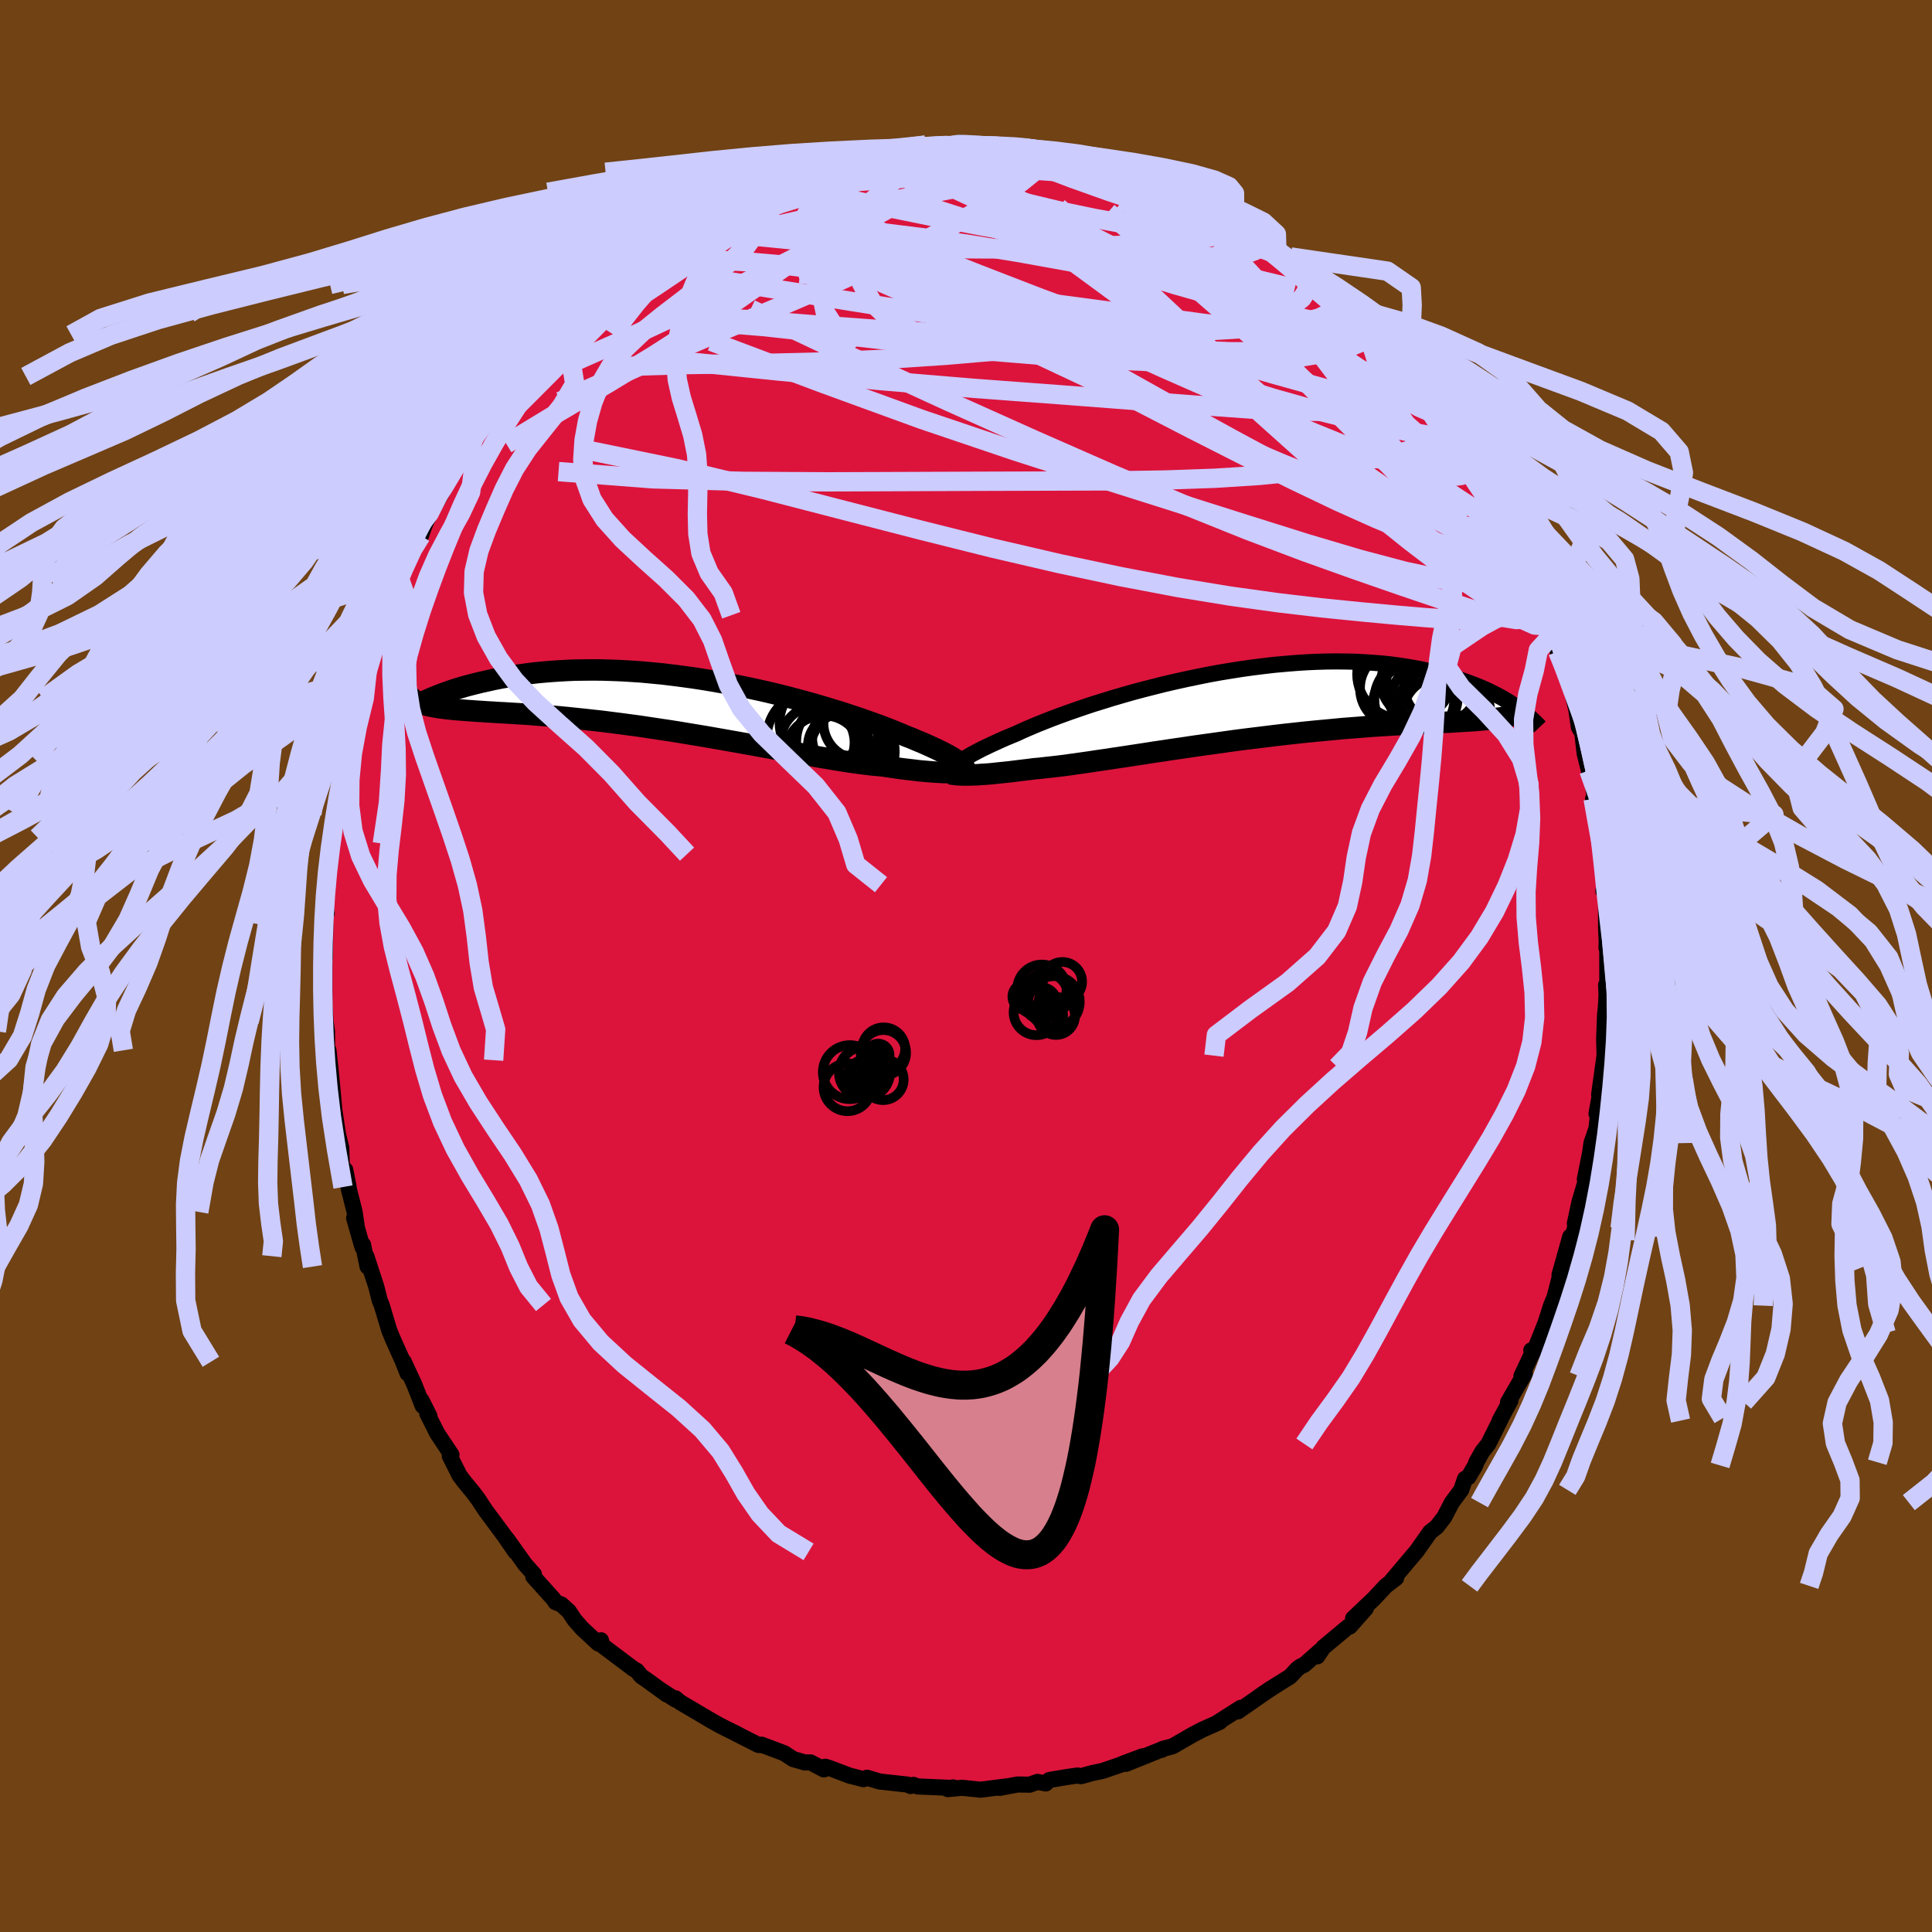 <svg xmlns="http://www.w3.org/2000/svg" width="500" height="500" viewBox="-100 -100 200 200"><defs><clipPath id="c"><path d="m28.77 5.96-.18-.13-.2-.13-.23-.15-.26-.15-.28-.16-.3-.16-.33-.17-.36-.18-.39-.18-.41-.19-.44-.2-.46-.2-.49-.2-.51-.22-.55-.21-.46-.2-.51-.21-.56-.23-.6-.23-.65-.25-.69-.25-.73-.26-.77-.27-.82-.27-.84-.28-.89-.27-.91-.28L14 .05l-.97-.27-.99-.27-1.02-.27-1.04-.26-1.05-.25-1.07-.24-1.08-.23-1.09-.22-1.09-.21-1.1-.2-1.09-.18-1.1-.17-1.09-.15-1.09-.14-1.08-.13-1.06-.1-1.06-.1-1.04-.07-1.02-.06-1.01-.04-.99-.03-.96-.01-.95.01-.92.01-.9.04-.87.05-.85.06-.82.07-.8.08-.77.1-.74.1-.72.11-.7.12-.66.12-.64.13-.62.14-.6.13-.57.14-.55.14-.53.14-.51.15-.49.15-.46.15-.45.16-.42.15-.41.16-.38.15-.37.15-.34.15-.33.15-.31.15.34.26.26.07.27.06.29.06.31.05.32.06.35.04.36.05.39.04.4.04.42.04.45.03.46.04.48.03.51.04.52.03.55.04.57.03.59.04.62.03.64.04.66.04.69.04.71.05.74.06.76.06.79.06.81.07.83.08.86.09.87.09.9.1.91.1.93.12.95.12.97.13.98.13.99.15 1 .15 1.01.15 1.02.16 1.02.17 1.03.17 1.02.17 1.03.18 1.02.18 1.02.18 1.01.18.99.18.99.18.98.18.95.18.94.17.92.16.89.16.87.16.85.14.81.14.79.12.75.12.73.1.68.09.66.08.61.06.58.05.61.09.59.09.56.08.55.07.52.06.51.06.48.06.46.04.44.04.41.03.4.03.37.02.35.02.33.01h.3"/></clipPath><clipPath id="b"><path d="m-29.9 6.04.21-.15.23-.15.26-.16.28-.16.31-.18.34-.18.36-.19.39-.2.42-.2.44-.21.48-.22.5-.23.52-.23.56-.23.58-.24.49-.23.54-.24.59-.25.64-.27.68-.27.74-.29.78-.29.82-.3.86-.3.9-.31.94-.31.97-.3 1-.31 1.03-.3 1.05-.3 1.08-.29 1.1-.28 1.11-.28 1.13-.26 1.13-.25 1.15-.24 1.14-.23L-3-3.2l1.15-.19 1.15-.18 1.14-.16 1.13-.14L2.69-4l1.11-.1 1.09-.09 1.07-.07 1.06-.05 1.03-.03 1.02-.01.99.01.96.02.94.05.92.06.88.07.86.09.83.11.8.12.78.13.75.14.72.16.69.16.67.17.64.18.62.18.59.18.57.19.55.2.53.2.51.2.48.21.47.21.44.22.42.21.41.22.38.22.37.22.34.22.33.22.32.21-.7.86-.29.07-.3.06-.33.05-.33.05-.36.05-.38.04-.39.05-.41.03-.43.04-.45.04-.47.03-.49.03-.51.03-.53.03-.56.04-.57.02-.6.03-.62.03-.64.03-.67.03-.69.04-.72.04-.74.04-.77.04-.8.05-.82.05-.84.06-.87.07-.89.07-.92.07-.93.09-.96.09-.97.09-1 .1-1.01.11-1.02.11-1.04.12-1.05.13-1.06.13-1.06.13-1.08.14-1.07.15-1.07.15-1.08.15-1.07.15-1.06.16-1.05.15-1.05.16-1.03.15-1.01.16-.99.15-.98.15-.95.14-.92.14-.9.13-.86.13-.84.12-.8.11-.76.11-.73.09-.69.08-.65.07-.61.07-.57.05-.61.08-.6.07-.57.07-.55.07-.52.06-.51.05-.48.05-.45.05-.44.04-.41.03-.38.02-.37.03-.34.01-.32.01-.29.01"/></clipPath><filter id="a"><feTurbulence baseFrequency=".05" numOctaves="3" result="noise" type="noise"/><feDisplacementMap in="SourceGraphic" in2="noise" scale="2"/></filter></defs><rect width="100%" height="100%" x="-100" y="-100" fill="#704214"/><path fill="#DC143C" stroke="#000" stroke-linejoin="round" stroke-width="1.667" d="m66.39 2.16-.13-.18.05.99-.07 1.24-.09.91-.09 2.46.04 1.45v.25l-.56 4.04.49-2.88-.19 1.63-.57 3.22.31-1.38-.31 2.9-.52 1.52-.15 1.04-.54 2.71.42-.92-.97 3.25-.48 2.23.06.51.25-1.05-.66 2.27-.13-.35-1.11 3.95.26-.71-.77 3.02-.37.88-.57 1.79-.41 1.03-.77 1.93-.29-.13.07.35-1.09 2.31.34-.26-1.73 2.98.25-.17-1.12 2.07.16-.25-1.33 2.67-.64.81-.6 1.08-.11.33-.71 1.21-.35.17-.39 1.15-.98 1.32-.78 1.5-.77 1-.7.55-.59.84-.41.58-.34.49-2.64 3.13.47-.29-1.07.82-1.22 1.31-2.17 2.06 1.33-1.05-1.67 1.89-.16.01-2.58 2.15-.62.92.26-.55-1.62 1.43-.38.17-.35.26-.72.78-1.68 1.05-1.55 1.03 1.25-.85-3.43 2.38.32-.28-.03-.09-2.49 1.59.32-.13-1.78.79-.98.51-2.13 1.23-1.01.26-.09.1-.09-.01-3.62 1.46 1.71-.78-2.13.8.92-.29-2.92 1-1.09.23-1.15.32-.37-.07-.98.14-1.93.32-.37.36-.86-.16-.81.29-1.25-.02-1.86.35.86-.17-2.85.36-.25-.03-1.65-.17-1.47.14.54-.18-.03.06-3.64-.16-.43-.16-.3.12-.31-.15-2.9-.32-1.29-.39-.39.15-1.22-.32-.1-.01-2.2-.83-.42-.13-.14.28-1.39-.73-.57.01-1.22-.35-.93-.61-2.34-.88-.03.05-.31-.03-2.29-1.16.11.04-1.3-.64-.56-.29-.77-.43-3.29-1.94-.47-.4.01.14-1.6-1.03.69.5-1.98-1.44-.68-.47-.45-.56-.32-.17-3.27-2.46-.12-.52-.28.33-1.67-1.55-.79-.9-.58-.88-.77-.7-.61-.24-.2-.31-2.11-2.35.07-.23-.91-1.02-1.92-2.69.92 1.39-.6-.86-.52-.77-1.35-1.82-.66-.89-.72-1.1-.5-.67-.96-1.17-.48-.64-1.01-2.01.18-.12-1.47-2.2-1.04-2.07.23.28-.83-1.66.13.59-.88-2.24-1.1-2.37.41 1.24-.47-1.2-1.07-2.39-.35-.85-.79-2.64-.21-.5-.34-1.37-1.04-3.18.13 1.08-.47-2.28-.06.26-.86-3 .28.94-.23-1.58-.58-2.3-.39-2.06.35 1.78-.71-2.23-.05-1.8-.34-1.42-.54-3.6.24 2.01-.25-2.81-.18-1.91-.26-2.39-.13 1.02-.02-2.99-.32-2.2.07-.47.1 1.66-.12-1.62.01-.74v-5.26l.04 1.03.05-3.44-.04-.95.18-.25-.05.02-.07-2.96.21-1.64-.06.06.16-1.58.42-1.73-.33.64.68-3.08.17-1.51.26-2.55.63-2.26-.09.47.53-2.13-.01-.27.01-.47.94-3.18.25-1.09.59-2.17-.31.91.78-2.38-.07.02.79-2.2.1-.04.38-1.71.95-1.85.29-.99.51-1.17-.09.33 1.08-2.41.51-1.81-.15.59.75-.92.25-.75.34-.85 2.05-3.73-.51.46 1.75-2.75.5-.84-.56 1.05.5-.76 1.12-1.9.47-.49 1.63-2.53 1.01-1.28 1.23-1.6-.75 1.21 2.21-3.47-.96 1.74 1.95-2.52.73-.73-.27.29 1.08-1.36.61-.66 1.27-1.07.46-.48 1.16-1.37 1.85-1.62.05-.03v.12l1.16-.88 1.32-1.2.97-.71 1.35-1.24-.1.11 1.78-.9 1.17-.83 1.25-1.04-.71.67.5-.26 2.18-1.14-.22-.17 2.29-1.12 1.62-.84.51-.09.62-.58 1.17-.25.97-.43 1.83-.81-1.71.83 2.94-1.14.74-.25-.38-.03 3.43-.86.33-.01 2.06-.64.08.19 1.56-.33-.94.11.5-.02 2.09-.32 1.28-.09.2.1 1.22-.35 2.78.04.75-.27.23.2 1.29.05 1.89.13-.07-.15 1.13.22 1.67-.03.61.19.55-.04 2.26.49.9-.22-.13.18 1.27.26.12-.03 2.39.65 1.45.24-.75-.12 2.94.97 1.35.66 1.45.4 1.03.24.68.52.47.25-1.14-.53 1.59.72 1.05.28 1.55.95 2.3 1.09-.91-.28.12.01 3.63 1.96.17.26-.09.23 1.83 1.12 1.55 1.22-.11-.28.59.55 1.39.91.51.49.92.81 1.78 1.55 1.09 1.18.14-.23 1.63 1.92-.19-.32 2.2 2.45-1.7-1.69 2.2 2.3.61.39.52.55.19.52 1.47 1.72 1.52 1.95.87 1.29-.42-.31 1.69 2.26-.12-.26 1.36 2.65.54.16-.23-.21.64 1.22.76.92 1.8 3.52-1.36-2.2 2.48 4.58-.12-.75.56 1.7.78 1.77-.52-.91 1.33 2.7.08.35 1.29 3.23-.65-1.74 1.13 2.83.57 1 .44 2.42-.12-.43.67 1.69-.16-.25.57 1.64.3.7.54 2.23.26 1.82.36.62.24 2.1.44 1.77.31.76.3 2.1-.17.07.32.71-.06.7.53 3.05.2 1.32.27 2.01-.01.78-.19.98.28-.71v4.53l.09 1.98-.05.08.08-1.81.01 5.85-.13-.18" filter="url(#a)"/><path fill="#fff" d="m-29.9 6.04.21-.15.23-.15.26-.16.28-.16.31-.18.34-.18.36-.19.39-.2.42-.2.44-.21.48-.22.5-.23.52-.23.56-.23.58-.24.49-.23.54-.24.59-.25.64-.27.68-.27.74-.29.78-.29.82-.3.86-.3.9-.31.94-.31.97-.3 1-.31 1.03-.3 1.05-.3 1.08-.29 1.1-.28 1.11-.28 1.13-.26 1.13-.25 1.15-.24 1.14-.23L-3-3.2l1.15-.19 1.15-.18 1.14-.16 1.13-.14L2.69-4l1.11-.1 1.09-.09 1.07-.07 1.06-.05 1.03-.03 1.02-.01.99.01.96.02.94.05.92.06.88.07.86.09.83.11.8.12.78.13.75.14.72.16.69.16.67.17.64.18.62.18.59.18.57.19.55.2.53.2.51.2.48.21.47.21.44.22.42.21.41.22.38.22.37.22.34.22.33.22.32.21-.7.86-.29.07-.3.06-.33.05-.33.05-.36.05-.38.04-.39.05-.41.03-.43.04-.45.04-.47.03-.49.03-.51.03-.53.03-.56.04-.57.02-.6.03-.62.03-.64.03-.67.03-.69.04-.72.04-.74.04-.77.04-.8.05-.82.05-.84.06-.87.07-.89.07-.92.07-.93.09-.96.09-.97.09-1 .1-1.01.11-1.02.11-1.04.12-1.05.13-1.06.13-1.06.13-1.08.14-1.07.15-1.07.15-1.08.15-1.07.15-1.06.16-1.05.15-1.05.16-1.03.15-1.01.16-.99.15-.98.15-.95.14-.92.14-.9.13-.86.13-.84.12-.8.11-.76.11-.73.09-.69.08-.65.07-.61.07-.57.05-.61.08-.6.07-.57.07-.55.07-.52.06-.51.05-.48.05-.45.05-.44.04-.41.03-.38.02-.37.03-.34.01-.32.01-.29.01" filter="url(#a)" transform="translate(29.26 -27.18)"/><path fill="#fff" d="m28.77 5.96-.18-.13-.2-.13-.23-.15-.26-.15-.28-.16-.3-.16-.33-.17-.36-.18-.39-.18-.41-.19-.44-.2-.46-.2-.49-.2-.51-.22-.55-.21-.46-.2-.51-.21-.56-.23-.6-.23-.65-.25-.69-.25-.73-.26-.77-.27-.82-.27-.84-.28-.89-.27-.91-.28L14 .05l-.97-.27-.99-.27-1.02-.27-1.04-.26-1.05-.25-1.07-.24-1.08-.23-1.09-.22-1.09-.21-1.1-.2-1.09-.18-1.1-.17-1.09-.15-1.09-.14-1.08-.13-1.06-.1-1.06-.1-1.04-.07-1.02-.06-1.01-.04-.99-.03-.96-.01-.95.01-.92.01-.9.04-.87.05-.85.06-.82.07-.8.08-.77.1-.74.1-.72.11-.7.12-.66.12-.64.13-.62.14-.6.13-.57.14-.55.14-.53.14-.51.15-.49.15-.46.15-.45.16-.42.15-.41.16-.38.15-.37.15-.34.15-.33.15-.31.15.34.26.26.07.27.06.29.06.31.05.32.06.35.04.36.05.39.04.4.04.42.04.45.03.46.04.48.03.51.04.52.03.55.04.57.03.59.04.62.03.64.04.66.04.69.04.71.05.74.06.76.06.79.06.81.07.83.08.86.09.87.09.9.1.91.1.93.12.95.12.97.13.98.13.99.15 1 .15 1.01.15 1.02.16 1.02.17 1.03.17 1.02.17 1.03.18 1.02.18 1.02.18 1.01.18.99.18.99.18.98.18.95.18.94.17.92.16.89.16.87.16.85.14.81.14.79.12.75.12.73.1.68.09.66.08.61.06.58.05.61.09.59.09.56.08.55.07.52.06.51.06.48.06.46.04.44.04.41.03.4.03.37.02.35.02.33.01h.3" filter="url(#a)" transform="translate(-29.52 -27.1)"/><g fill="none" stroke="#000" transform="translate(29.26 -27.18)"><path stroke-linejoin="round" stroke-width="1.667" d="m-30.91 7.05.03-.07.05-.08.06-.08.07-.09.08-.1.11-.1.12-.11.14-.12.16-.13.19-.13.21-.15.23-.15.26-.16.28-.16.31-.18.34-.18.36-.19.39-.2.42-.2.44-.21.48-.22.5-.23.52-.23.56-.23.58-.24.49-.23.54-.24.59-.25.64-.27.68-.27.74-.29.78-.29.82-.3.86-.3.9-.31.94-.31.97-.3 1-.31 1.03-.3 1.05-.3 1.08-.29 1.1-.28 1.11-.28 1.13-.26 1.13-.25 1.15-.24 1.14-.23L-3-3.2l1.15-.19 1.15-.18 1.14-.16 1.13-.14L2.69-4l1.11-.1 1.09-.09 1.07-.07 1.06-.05 1.03-.03 1.02-.01.99.01.96.02.94.05.92.06.88.07.86.09.83.11.8.12.78.13.75.14.72.16.69.16.67.17.64.18.62.18.59.18.57.19.55.2.53.2.51.2.48.21.47.21.44.22.42.21.41.22.38.22.37.22.34.22.33.22.32.21.3.22.28.21.26.21.25.21.24.2.22.2.21.2.2.19.18.19.17.18" filter="url(#a)"/><path stroke-linejoin="round" stroke-width="2.222" d="m-30.91 7.28.11.02.13.02.14.02.16.02.18.02.19.01.22.01.23.01h.53l.29-.01.32-.01.34-.01.37-.03.38-.02.41-.03.44-.04.45-.05.48-.05.51-.05.52-.06.55-.07.57-.07.6-.07.61-.08.57-.05.61-.07.65-.07.69-.08.73-.09.76-.11.8-.11.84-.12.86-.13.9-.13.92-.14.95-.14.98-.15.99-.15 1.01-.16 1.03-.15 1.05-.16 1.05-.15 1.06-.16 1.07-.15 1.08-.15 1.07-.15 1.07-.15 1.08-.14L.7 3.57l1.06-.13 1.05-.13 1.04-.12 1.02-.11 1.01-.11 1-.1.97-.09.96-.09.93-.09.92-.07.89-.07.87-.07.84-.06.82-.05.8-.05.77-.04.74-.04.72-.04.69-.04.67-.03.64-.03.62-.03.6-.03.57-.02.56-.04.53-.03.51-.03.49-.03.47-.03.45-.04.43-.04.41-.03.39-.05.38-.04.36-.05.33-.05.33-.05.3-.06.29-.07.27-.06.26-.08.24-.07.23-.09.22-.08.2-.1.18-.09.18-.11.16-.11.15-.11" filter="url(#a)"/><circle cx="19.923" cy="-1.819" r="3.824" clip-path="url(#b)" filter="url(#a)"/><circle cx="15.863" cy="-3.049" r="4.636" clip-path="url(#b)" filter="url(#a)"/><circle cx="17.148" cy="-.409" r="4.132" clip-path="url(#b)" filter="url(#a)"/><circle cx="19.108" cy="-1.744" r="4.904" clip-path="url(#b)" filter="url(#a)"/><circle cx="17.283" cy="-2.194" r="3.576" clip-path="url(#b)" filter="url(#a)"/><circle cx="15.453" cy="-1.564" r="3.926" clip-path="url(#b)" filter="url(#a)"/><circle cx="19.908" cy="1.181" r="3.964" clip-path="url(#b)" filter="url(#a)"/><circle cx="18.193" cy="-.514" r="3.444" clip-path="url(#b)" filter="url(#a)"/><circle cx="20.148" cy=".926" r="4.856" clip-path="url(#b)" filter="url(#a)"/><circle cx="17.088" cy=".276" r="4.256" clip-path="url(#b)" filter="url(#a)"/></g><g fill="none" stroke="#000" transform="translate(-29.52 -27.1)"><path stroke-linejoin="round" stroke-width="2.222" d="m29.45 6.95.01-.08-.01-.08-.02-.08-.04-.09-.05-.1-.07-.1-.09-.1-.12-.11-.13-.12-.16-.13-.18-.13-.2-.13-.23-.15-.26-.15-.28-.16-.3-.16-.33-.17-.36-.18-.39-.18-.41-.19-.44-.2-.46-.2-.49-.2-.51-.22-.55-.21-.46-.2-.51-.21-.56-.23-.6-.23-.65-.25-.69-.25-.73-.26-.77-.27-.82-.27-.84-.28-.89-.27-.91-.28L14 .05l-.97-.27-.99-.27-1.02-.27-1.04-.26-1.05-.25-1.07-.24-1.08-.23-1.09-.22-1.09-.21-1.1-.2-1.09-.18-1.1-.17-1.09-.15-1.09-.14-1.08-.13-1.06-.1-1.06-.1-1.04-.07-1.02-.06-1.01-.04-.99-.03-.96-.01-.95.01-.92.01-.9.04-.87.05-.85.06-.82.07-.8.08-.77.1-.74.1-.72.11-.7.12-.66.12-.64.13-.62.14-.6.13-.57.14-.55.14-.53.14-.51.15-.49.15-.46.15-.45.16-.42.15-.41.16-.38.15-.37.15-.34.15-.33.15-.31.15-.29.14-.28.14-.25.14-.25.13-.22.13-.21.12-.2.12-.18.12-.17.11-.15.11" filter="url(#a)"/><path stroke-linejoin="round" stroke-width="2.222" d="m29.68 6.92-.11.02-.13.02-.15.03-.16.02-.19.02-.2.02-.22.01-.24.01-.26.01h-.59l-.33-.01-.35-.02-.37-.02-.4-.03-.41-.03-.44-.04-.46-.04-.48-.06-.51-.06-.52-.06-.55-.07-.56-.08-.59-.09-.61-.09-.58-.05-.61-.06-.66-.08-.68-.09-.73-.1-.75-.12-.79-.12-.81-.14-.85-.14-.87-.16-.89-.16-.92-.16-.94-.17-.95-.18-.98-.18-.99-.18-.99-.18-1.01-.18-1.02-.18-1.02-.18-1.03-.18-1.02-.17-1.03-.17-1.02-.17-1.02-.16-1.01-.15-1-.15-.99-.15-.98-.13-.97-.13-.95-.12-.93-.12-.91-.1-.9-.1-.87-.09-.86-.09-.83-.08-.81-.07-.79-.06-.76-.06-.74-.06-.71-.05-.69-.04-.66-.04-.64-.04-.62-.03-.59-.04-.57-.03-.55-.04-.52-.03-.51-.04-.48-.03-.46-.04-.45-.03-.42-.04-.4-.04-.39-.04-.36-.05-.35-.04-.32-.06-.31-.05-.29-.06-.27-.06-.26-.07-.23-.07-.22-.08-.21-.08-.19-.09-.17-.09-.16-.1-.15-.11-.13-.11-.11-.12-.11-.12" filter="url(#a)"/><circle cx="14.801" cy="5.125" r="3.964" clip-path="url(#c)" filter="url(#a)"/><circle cx="17.016" cy="3.5" r="3.416" clip-path="url(#c)" filter="url(#a)"/><circle cx="13.816" cy="3.535" r="4.924" clip-path="url(#c)" filter="url(#a)"/><circle cx="17.356" cy="4.87" r="4.234" clip-path="url(#c)" filter="url(#a)"/><circle cx="14.146" cy="3.965" r="3.834" clip-path="url(#c)" filter="url(#a)"/><circle cx="17.751" cy="4.895" r="4.398" clip-path="url(#c)" filter="url(#a)"/><circle cx="14.656" cy="1.915" r="4.442" clip-path="url(#c)" filter="url(#a)"/><circle cx="16.356" cy="4.295" r="3.2" clip-path="url(#c)" filter="url(#a)"/><circle cx="16.336" cy="3.855" r="4.388" clip-path="url(#c)" filter="url(#a)"/><circle cx="18.506" cy="1.945" r="3.744" clip-path="url(#c)" filter="url(#a)"/></g><g fill="none" stroke="#CCF" stroke-linejoin="round" stroke-width="2"><path d="m6.64-84.64 1.47.32.45.28-.15.43-.53.61-.87.81-1.25 1.01-1.71 1.21-2.22 1.42-2.79 1.64-3.43 1.85-4.13 2.05-4.92 2.25-5.79 2.48-6.69 2.81-7.62 3.26-8.46 3.76" filter="url(#a)"/><path d="m44.78-63.09.34.51.26.65.1.68-.27.46-.78.11-1.34-.26-1.87-.64-2.44-.99-3.01-1.38-3.63-1.78-4.28-2.19-4.95-2.58-5.65-2.93-6.52-3.3-7.61-3.76m-22.55-.87.87-.35.44-.11.47-.08.43-.02.3.09.08.26-.26.47-.7.72-1.21 1-1.74 1.27-2.22 1.54-2.63 1.8-3.03 2.04-3.46 2.33-4.02 2.64-4.57 2.85" filter="url(#a)"/><path d="m-28.35-77.15.13.37 1.47.03 2.38-.06 3.06-.01 3.61.11 4.02.28 4.34.43 4.63.58 4.91.71 5.19.84 5.44.98 5.68 1.1 5.94 1.2 6.17 1.3 6.34 1.36" filter="url(#a)"/><path d="m52.4-52.56-.09.17-.06.57-.29.61-.7.43-1.18.14-1.67-.18-2.18-.54-2.74-.89-3.33-1.26-3.95-1.6-4.59-1.92-5.27-2.26-5.96-2.62-6.63-3.01-7.3-3.42-7.91-3.87-8.47-4.38m8.51-8.35.65-.11.78.02.92.05.91.06.82.04.69.05.53.05.33.07.06.07-.25.08-.6.08-.98.09-1.34.09-1.65.09-1.9.07-2.17.04-2.61-.02m-9.14 1.64.61-.22.93-.29 1.15-.3 1.08-.26.85-.19.59-.09.33-.01.15.07-.01.13-.13.22-.28.29-.46.38-.67.46-.93.54-1.24.64-1.58.75-2 .89-2.45 1.05-2.9 1.19-3.34 1.36-3.78 1.55m56.95-3.6.95.5 1.2.75.84.65.55.55.31.46.09.39-.15.31-.38.25-.6.22-.82.19-1.04.15-1.3.09h-1.61l-1.97-.11-2.4-.23-2.84-.35-3.3-.46-3.74-.57-4.14-.68-4.51-.79-4.86-.93-5.2-1.06-5.66-1.15" filter="url(#a)"/><path d="m27.42-77.64-.23.02.86.58 1.31.88 1.36.96 1.3.96 1.22.93 1.14.86 1.01.75.84.62.66.48.44.31.16.1-.17-.17-.55-.48-.98-.81M3.81-84.76l1.22.03.86.09.74.12.58.12.33.12.07.14-.18.16-.45.2-.75.25-1.1.3-1.5.33-1.92.37-2.37.38-2.87.34-3.45.31-4.11.28-4.87.29m69.97 31.62 1.5 2.74.53 1.22.11.71-.16.47-.36.3-.57.13-.79-.06-1.04-.26-1.31-.5-1.61-.77-1.93-1.05-2.27-1.37-2.63-1.7-3-2.05-3.36-2.37-3.72-2.68-4.09-2.96-4.48-3.27-4.9-3.6-5.37-3.98-5.97-4.38-6.71-4.76" filter="url(#a)"/><path d="m45.3-62.54.49.84.62 1.12.34.98-.08.69-.5.43-.88.21h-1.24l-1.61-.22-2-.43-2.42-.63-2.86-.79-3.33-.93-3.81-1.09-4.31-1.29-4.82-1.53-5.33-1.81-5.83-2.13-6.36-2.46-6.95-2.75-7.63-3.02" filter="url(#a)"/><path d="m48.93-57.37.88 1.4v.73l-.65.33-1.31-.04-1.95-.33-2.57-.54-3.2-.73-3.87-.97-4.58-1.29-5.35-1.67-6.16-2.07-7.04-2.51L5.2-68l-8.8-3.39-9.73-3.77m24.27-8.77.7.15 1.05.27.88.27.68.29.48.3.17.28-.26.2-.81.11h-1.4l-1.98-.09-2.47-.17-2.85-.21-3.16-.26-3.48-.31-4.02-.44" filter="url(#a)"/><path d="m57.71-42.01-.04.08.24.79.14.74-.08.47-.33.18-.57-.11-.84-.41-1.15-.79-1.47-1.18-1.76-1.6-2.04-1.96-2.32-2.3-2.63-2.65-3.02-3.04-3.5-3.5-4.05-4.05-4.6-4.65-5.07-5.24-5.35-5.79" filter="url(#a)"/><path d="m45.49-62.02 1.03 1.56.13 1.21-.81.81-1.65.52-2.45.33-3.23.18-4.05-.02-4.91-.22-5.77-.41-6.66-.51-7.59-.58-8.56-.64-9.57-.79-10.6-.99-11.67-1.19m70.76-5.15.42.32.43.64.18.6-.1.49-.37.39-.61.34-.85.32-1.11.3-1.39.31-1.71.27-2.07.22-2.48.13-2.92-.01-3.36-.14-3.79-.31-4.2-.47-4.63-.64-5.07-.79-5.54-.88-6.04-.95-6.56-1.03-7.07-1.14-7.6-1.24m7.25-10.16 2.1-.79 1.44-.48 1.41-.4 1.5-.37 1.46-.33 1.28-.28 1-.21.72-.14.46-.09.27-.05.1-.02h-.05l-.23.04-.44.07-.76.08" filter="url(#a)"/><path d="m55.37-47.11-.38-.42.14.64-.12.43-.56.01-1.01-.42-1.46-.85-1.93-1.26-2.41-1.7-2.94-2.19-3.5-2.73-4.08-3.27-4.64-3.84-5.22-4.43-5.84-5.1-6.71-5.79m-20.12-6.6 1.46-.21 1.32-.05.89.06.58.16.35.25.13.33-.1.42-.33.5-.57.6-.85.71-1.15.84-1.49.96-1.86 1.11-2.24 1.25-2.6 1.39-2.95 1.54-3.31 1.68-3.68 1.82-4.11 2-4.58 2.16-5.05 2.35-5.51 2.43" filter="url(#a)"/><path d="m41.66-66.22.18.29.04.5-.31.44-.65.42-1 .4-1.39.4-1.8.39-2.26.38-2.75.31-3.33.19-3.95.06-4.57-.09-5.21-.23-5.84-.37-6.48-.53-7.09-.72-7.7-.88-8.36-.92-9.24-.76m3.67-10.94.6-.46 1.28-.67 1.33-.63 1.21-.55 1.13-.48 1.08-.44 1.03-.39.98-.37.92-.33.87-.31.78-.27.66-.22.51-.15.3-.08.06.01-.22.11-.5.2-.77.28-1.03.37-1.28.46-1.53.56-1.78.63m44.32.93 1.47.84 1.01.57.7.42.6.41.53.4.37.35.12.27-.15.15-.44.01-.76-.14-1.08-.28-1.43-.41-1.79-.53-2.2-.68-2.64-.85-3.15-1.06-3.67-1.31-4.12-1.56" filter="url(#a)"/><path d="m-8.54-84.41-.36.07.41.02.64.06.6.14.45.25.28.35.06.48-.22.62-.53.78-.85.93-1.18 1.09-1.52 1.27-1.86 1.46-2.24 1.68-2.63 1.93-3.06 2.18-3.49 2.44-3.92 2.65-4.32 2.78-4.68 2.85-5.03 2.95-5.59 3.39m101.59 4.73 1.33 2.66.06 1.01-.7.38h-1.33l-1.91-.31-2.49-.59-3.09-.91-3.73-1.26-4.39-1.65-5.1-2.05-5.82-2.46-6.61-2.9-7.4-3.38-8.24-3.87-9.15-4.27-10.28-4.53" filter="url(#a)"/><path d="m58.52-40.22.26.84.18.83-.01.57-.22.4-.46.16-.76-.16-1.09-.55-1.42-.92-1.73-1.25-2.06-1.55-2.37-1.81-2.71-2.11-3.05-2.46-3.43-2.84-3.82-3.29-4.27-3.78-4.75-4.29-5.23-4.83-5.74-5.38-6.3-5.91M-9.48-84.3l.94-.1 1.27-.14 1.23-.12 1.16-.1 1.1-.09.97-.06.73-.03.45.02.15.05-.14.08-.43.09-.71.11-1.02.12-1.41.15-1.94.2-2.53.27" filter="url(#a)"/><path d="m33.61-73.4.66.61.56.67.37.73.16.78-.12.77-.47.72-.85.66-1.26.59-1.66.54-2.06.48-2.46.44-2.84.42-3.22.41-3.61.43-4.02.46-4.46.49-4.95.51-5.44.47-5.96.39-6.44.29-6.92.17-7.4.11-8.1.24m24.31-21.6.81-.15 1.13-.18 1.08-.13 1.03-.09 1.06-.07 1.17-.07 1.3-.08 1.38-.08 1.42-.08 1.38-.07 1.29-.07 1.14-.04.92-.03.68-.01.41-.02.15-.01-.11-.02-.4-.03-.73-.03-1.21-.05" filter="url(#a)"/><path d="m46.96-60.3 1.05 1.45.43.8.05.43-.22.2-.5-.05-.85-.37-1.27-.75-1.74-1.13-2.24-1.48-2.76-1.85-3.3-2.23-3.87-2.68-4.51-3.2-5.19-3.76-5.84-4.34m7.37-.42 1.57.95 1.35.88 1.27.92 1.42 1.09 1.59 1.26 1.68 1.37 1.68 1.41 1.64 1.4 1.56 1.33 1.45 1.22 1.31 1.08 1.14.92.94.72.77.55.62.45.46.39" filter="url(#a)"/><path d="m52.4-52.56-.01.16.17.54.1.55-.18.29-.54-.08-.93-.52-1.38-1-1.86-1.53-2.41-2.1-2.95-2.67-3.44-3.2-3.85-3.72-4.18-4.27-4.65-4.98" filter="url(#a)"/><path d="m36.1-71.45.98.95.76.96.32.79-.1.65-.53.54-.93.46-1.32.37-1.71.29-2.09.23-2.47.2-2.88.19-3.32.18-3.79.18-4.29.15-4.83.07-5.4-.04-5.96-.18-6.48-.35-7.02-.51-7.62-.6-8.44-.48" filter="url(#a)"/><path d="m40.03-68.14.89 1.17.12.56-.47.24-1-.01-1.52-.21-2.06-.4-2.63-.6-3.22-.8-3.85-1.02-4.59-1.3-5.47-1.66-6.51-2.05-7.63-2.44-8.68-2.79m66.48 42.81-.33-.44-.34.57-.82.53-1.42.12-2.06-.34-2.69-.76-3.32-1.09-3.95-1.34-4.61-1.6-5.26-1.88-5.93-2.24-6.62-2.66-7.33-3.11-8.13-3.57-8.96-4.02-9.82-4.51L-22.29-68" filter="url(#a)"/><path d="m38.8-69.09.85.84.79.75.79.81.74.78.65.7.58.62.51.54.42.46.33.38.19.27.03.11-.2-.12-.52-.44-.9-.85-1.33-1.31-1.77-1.78-2.11-2.17m18.52 24.02.37 1.37-.05.79-.41.48-.73.29-1.08.09-1.48-.17-1.9-.46-2.36-.75-2.87-1.07-3.4-1.41-3.97-1.78-4.52-2.16-5.07-2.51-5.58-2.83-6.1-3.15-6.63-3.48-7.24-3.84-7.9-4.25-8.56-4.69" filter="url(#a)"/><path d="m41.66-66.22.21.25.15.4-.14.25-.41.12h-.73l-1.1-.13-1.51-.26-1.95-.42-2.49-.64-3.1-.94-3.77-1.28-4.45-1.63-5.13-1.99-5.81-2.35-6.46-2.74-6.86-3.19m59.6 38.76-.27-.05-.44.45-1.01.19-1.68-.3-2.4-.82-3.15-1.31-3.96-1.81-4.84-2.36-5.77-2.97-6.69-3.6-7.61-4.19-8.48-4.75-9.33-5.33-10.11-5.98m30.55-5.12 1.17.48 1.16.59.88.51.65.44.54.41.42.42.27.39.07.34-.15.26-.41.17-.68.09h-.95l-1.24-.07-1.54-.12-1.85-.19-2.18-.27-2.53-.37-2.88-.52-3.24-.68-3.54-.85-3.86-1.03-4.25-1.18-4.82-1.29" filter="url(#a)"/><path d="m59.89-36.64-.17-.39.13.7-.03.71-.33.37-.63-.05-.94-.42-1.23-.72-1.51-.96-1.81-1.2-2.12-1.45-2.46-1.78-2.81-2.14-3.2-2.57-3.62-3.03-4.06-3.54-4.53-4.06-4.99-4.59-5.43-5.09-5.86-5.56L8-78.4m-5.25-6.43.38-.03.91.06 1.05.09 1.06.1 1 .11.91.11.75.1.59.1.41.09.26.1.08.1-.12.08-.37.07-.67.04-1.02-.01-1.44-.08-1.96-.15-2.6-.22-3.4-.25" filter="url(#a)"/><path d="m-24.31-79.17 1.44-.5 1.6-.17 2.02.02 2.47.16 2.84.29 3.17.4 3.49.52 3.81.61 4.13.7 4.43.79 4.68.88 4.83.96 4.91 1.03 4.88 1.08 4.83 1.12 4.81 1.16m23.16 27.2.63 1.82-.27 1.03-1.03.52-1.71.14-2.4-.16-3.11-.47-3.88-.83-4.68-1.24-5.5-1.63-6.3-1.98-7.14-2.26-7.97-2.52-8.8-2.83-9.63-3.26-10.42-3.8-11.34-4.27m68.33-1.12 1.57 1.6.97.97.77.87.76.93.75.98.68.92.54.77.38.59.19.38.01.15-.17-.09-.39-.36-.63-.63-.88-.92-1.17-1.22-1.49-1.56-1.84-1.97-2.2-2.38-2.53-2.8" filter="url(#a)"/><path d="m-37.3-70.55.26-.07.82-.35 1.35-.62 1.68-.76 1.91-.79 2.06-.77 2.18-.73 2.28-.68 2.33-.63 2.38-.6 2.43-.56 2.51-.56 2.61-.56 2.72-.57 2.78-.55 2.79-.54 2.7-.52 2.51-.5 2.28-.51 2.06-.52 1.87-.51 1.72-.46 1.46-.45m-29.81 2 .93-.38.65-.22.83-.28.94-.31.98-.3.92-.25.79-.18.57-.08.29.01.02.12-.22.23-.42.31-.58.39-.74.47-.91.54-1.16.65-1.48.76-1.86.92-2.3 1.09-2.73 1.26-3.18 1.46-3.7 1.73" filter="url(#a)"/><path d="m-33.8-73.25 1.13-.84 1.37-.68 1.76-.73 1.98-.76 2.1-.74 2.22-.71 2.41-.73 2.59-.78 2.73-.85 2.79-.87 2.74-.84 2.61-.78 2.42-.7 2.26-.62 2.08-.55m-35.48 13.09 1.49-.9 2.02-.56 2.58-.27 3.18-.03 3.74.17 4.26.38 4.69.57 5.12.74 5.56.85 6.01.9 6.43.92 6.75.9 6.94.88 7.08.96 7.33 1.19m12.26 7.58-.01.36.04.81-.29.82-.75.71-1.22.58-1.67.52-2.11.52-2.54.54-2.99.53-3.49.49-4 .4-4.56.29-5.12.18-5.71.09-6.32.02-6.94.02-7.59.03-8.23.03-8.86-.05-9.4-.26-9.77-.75" filter="url(#a)"/><path d="m-36.09-71.34 1.15-1 .98-.82.85-.65.76-.51.65-.39.48-.24.3-.08.11.09-.04.22-.16.36-.31.51-.5.69-.75.92-1.07 1.21-1.45 1.53-1.86 1.93-2.32 2.36-2.77 2.81-3.2 3.21-3.55 3.54m100.65 2.93.34.17.35.47.5.84.58 1.03.56 1.03.48.94.38.76.24.55.08.29h-.1l-.29-.3-.48-.63-.7-1-.97-1.43-1.26-1.92-1.54-2.39-1.74-2.74-1.92-3.02M-22.18-80.1l.79-.47.98-.41.97-.37.88-.33.83-.3.81-.28.8-.26.76-.24.66-.17.49-.1.23-.01-.07.11-.42.24-.75.36-1.07.49-1.38.64-1.71.79-2.05.91-2.33.99-2.43.89" filter="url(#a)"/><path d="m-32.55-74.38 1.67-.84 1.69-.77 1.72-.63 1.9-.57 2.2-.61 2.54-.73 2.82-.81 3.02-.85 3.11-.83 3.06-.77 2.93-.7 2.77-.65 2.63-.62 2.44-.56m23.17 5.59 1.17.62.35.35.26.41.15.49-.13.5-.49.45-.87.38-1.28.3-1.71.23-2.15.18-2.6.14-3.07.13-3.57.14-4.14.12-4.73.06-5.34-.04-5.88-.2-6.34-.43-6.74-.66m81.88 38.92-.17-.43.12.57-.05.5-.35.06-.69-.5-1-1.02-1.32-1.5-1.66-1.93-2.03-2.39-2.45-2.92-2.9-3.52-3.42-4.23-3.92-4.98-4.33-5.71-4.73-6.48" filter="url(#a)"/><path d="m58.52-40.22.19.88-.04.93-.39.77-.73.7-1.12.57-1.53.38-1.96.16-2.38-.04-2.79-.18-3.21-.27-3.64-.34-4.07-.41-4.51-.53-4.97-.69-5.43-.89-5.9-1.12-6.4-1.36-6.89-1.6-7.4-1.85-7.91-2.04-8.43-2.18-9.03-2.18-9.77-2.01m73.4-19.88.8.66 1.01.84 1.1.97 1.18 1.08 1.19 1.14 1.16 1.13 1.06 1.06.96.98.84.87.72.76.6.62.48.48.36.34.23.23.1.11-.03-.01-.21-.17-.4-.39-.64-.68-.91-1.03-1.28-1.48M-.43-85.01l-1.78.12-2.38.17-2.32.2-2.17.27-2.15.33-2.21.41-2.26.48-2.28.55-2.26.63-2.31.72-2.41.81-2.59.89-2.77.97-2.93 1.03-3.04 1.08-3.09 1.13-3.07 1.19-2.98 1.25-2.97 1.3-3.11 1.33-3.11 1.43-1.98 1.64" filter="url(#a)"/><path d="m-.43-85.01-1.79.13-2.26.17-2.14.21-1.99.28-1.92.35-1.88.43-1.87.51-1.85.59-1.86.67-1.88.77-1.91.85-1.92.93-1.93 1.01-1.91 1.07-1.88 1.13-1.84 1.19-1.8 1.25-1.76 1.32-1.72 1.39-1.69 1.46-1.65 1.53-1.62 1.62-1.59 1.68-1.57 1.76-1.54 1.82-1.51 1.88-1.47 1.92-1.43 1.96-1.39 2.01-1.32 2.05-1.26 2.09-1.18 2.09-1.09 2.05-1.01 2-.96 2.03-.77 1.66" filter="url(#a)"/><path d="m-4.19-84.98-1.91.26-2.02.23-1.87.27-1.88.39-2.03.53-2.23.62-2.48.7-2.76.76-3.09.81-3.36.87-3.5.93-3.49 1-3.36 1.05-3.24 1.13-3.26 1.21-3.51 1.29-3.93 1.36-4.44 1.43-4.86 1.47-5.09 1.5-5.1 1.54-4.99 1.58-4.89 1.65-4.84 1.75-4.82 1.86-4.67 1.97-4.23 2.06-3.56 2.09-2.89 2.13-2.71 2.17-3.22 2.19-4.09 2.13-4.17 1.99-2.56 1.89-.6 2.01" filter="url(#a)"/><path d="m-4.19-84.98-2.45.26-2.21.22-1.81.27-2.1.39-2.68.52-3.13.62-3.38.7-3.54.75-3.76.8-4 .86-4.13.93-4.02.98-3.66 1.04-3.17 1.12-2.74 1.19-2.54 1.28-2.66 1.36-3.02 1.42-3.51 1.47-3.98 1.5-4.32 1.5-4.54 1.54-4.69 1.59-4.85 1.7-5 1.87-5.13 2.02-5.18 2.09-5.12 2.02-5.08 1.95-5.78 2.25-7.42 3.48" filter="url(#a)"/><path d="m-5.41-84.63-1.69.1-1.81.25-1.87.36-1.98.44-2.07.5-2.16.59-2.3.67-2.44.76-2.58.85-2.67.94-2.7 1-2.65 1.07-2.59 1.12-2.51 1.19-2.45 1.24-2.44 1.3-2.53 1.37-2.69 1.44-2.89 1.52-3.03 1.59-3.03 1.68-2.9 1.75-2.65 1.81-2.45 1.87-2.4 1.91-2.56 1.93-2.89 1.94-3.41 2-4.08 2.33-3.82 2.97" filter="url(#a)"/><path d="m-6.89-84.64-2.21.32-2.35.37-2.77.45-2.76.51-2.46.58-2.2.67-2.08.76-2.12.86-2.28.94-2.59 1-2.97 1.07-3.33 1.12-3.55 1.18-3.57 1.24-3.42 1.3-3.27 1.36-3.28 1.44-3.56 1.51-4.06 1.59-4.51 1.67-4.68 1.75-4.43 1.81-3.99 1.87-3.74 1.91-3.97 1.92-4.33 1.86-4.13 1.77-5.21 2.4" filter="url(#a)"/><path d="m-8.98-84.32-.47.04-1.63.33-2.2.55-2.33.68-2.32.72-2.39.75-2.69.81-3.21.86-3.83.93-4.31.99-4.5 1.04-4.32 1.12-3.84 1.19-3.24 1.28-2.73 1.37-2.41 1.42-2.38 1.48-2.59 1.49-3.05 1.51-3.66 1.52-4.33 1.59-4.9 1.7-5.21 1.87-5.21 2.02-4.96 2.09-4.69 2.01-4.7 1.95-5.76 2.24-9.25 3.48" filter="url(#a)"/><path d="m-9.48-84.3-1.2.32-1.87.46-1.92.53-1.83.58-1.81.67-1.85.77-1.9.87-1.93.95-1.94 1.02-1.92 1.07-1.87 1.13-1.84 1.19-1.79 1.24-1.75 1.31-1.71 1.38-1.68 1.44-1.64 1.53-1.62 1.6-1.59 1.68-1.56 1.75-1.53 1.82-1.5 1.86-1.47 1.91-1.44 1.94-1.4 1.97-1.35 2.05-1.35 2.23-1.29 2.41-.95 2.08" filter="url(#a)"/><path d="m-8.54-84.41-1.99.33-2.32.61-2.36.73-2.21.74-2.05.74-1.98.79-1.99.86-2.03.93-2.04.98-2.04 1.03-2.03 1.1-2.01 1.18-1.98 1.27-1.97 1.36-1.96 1.43-1.97 1.47-1.98 1.5-1.96 1.48-1.9 1.46-1.82 1.48-1.75 1.6-1.75 1.88-1.86 2.27-2.1 2.59-2.48 2.65M65.18-15.9l9.33 3.56 5.27 2.76-1.07 2.56-2.16 2.57-.69 2.61L76.98.79l2.39 2.62 2.9 2.58 2.69 2.53 2.05 2.5 1.33 2.48.89 2.46.81 2.46 1.01 2.44 1.26 2.42 1.37 2.43 1.24 2.45.84 2.47.24 2.5-.45 2.51-1.09 2.49-1.52 2.44-1.57 2.36-1.2 2.27-.48 2.15.31 2.05.81 1.95.7 1.88.02 1.85-.84 1.87-1.33 1.9-1.14 1.97-.48 1.97-.46 1.38" filter="url(#a)"/><path d="m-12.57-83.62-3.08.92-2.5.8-2.04.72-1.92.79-1.96.88-2 .95-2 1.01-1.97 1.07-1.94 1.14-1.92 1.23-1.9 1.31-1.85 1.38-1.8 1.45-1.74 1.49-1.69 1.52-1.66 1.55-1.67 1.6-1.68 1.68-1.72 1.77-1.73 1.87-1.73 1.98-1.71 2.04-1.66 2.1-1.6 2.12-1.54 2.15-1.46 2.15-1.36 2.15-1.24 2.16-1.16 2.19-1.18 2.27-1.3 2.36-1.46 2.35-1.43 2.12-.91 1.61M-16-82.76l-3.03.35-2.95.59-1.88.78-1.98.89-2.7.97-3.43 1.03-3.86 1.07-3.95 1.12-3.8 1.17-3.63 1.23-3.66 1.29-4.03 1.35-4.59 1.41-4.96 1.5-4.81 1.57-4.2 1.66-3.73 1.74-4.11 1.8-5.48 1.84-7.09 1.96-8.39 2.24-11 2.49" filter="url(#a)"/><path d="m-16-82.76-.78.36-1.49.61-1.85.8-1.99.92-2.01.99-1.97 1.05-1.92 1.1-1.88 1.15-1.85 1.21-1.82 1.28-1.78 1.34-1.74 1.4-1.7 1.48-1.67 1.56-1.64 1.64-1.62 1.71-1.61 1.77-1.58 1.84-1.55 1.88-1.5 1.94-1.45 1.97-1.39 2.01-1.31 2.03-1.25 2.06-1.17 2.06-1.1 2.06-1.02 2.05-.97 2.04-.93 2.04-.89 2.03-.86 2.01-.78 2.01-.7 2.1-.8 2.61" filter="url(#a)"/><path d="m-16-82.76-1.59.36-1.86.6-1.69.8-1.72.91-1.89.99-2.12 1.05-2.34 1.09-2.55 1.15-2.68 1.2-2.73 1.27-2.67 1.33-2.58 1.4-2.52 1.47-2.56 1.54-2.72 1.63-2.91 1.7-3.05 1.77-3.06 1.82-2.9 1.88-2.63 1.93-2.35 1.96-2.14 2-2.08 2.04-2.15 2.07-2.24 2.07-2.3 2.05-2.29 2.03-2.42 2.03-2.85 2.06-3.53 2.06-3.22 1.94" filter="url(#a)"/><path d="m-15.62-82.73-4.42.93-2.94.65-1.45.75-1.1.88-1.34.98-1.72 1.02-2.09 1.07-2.45 1.15-2.75 1.23-3.02 1.32-3.15 1.4-3.08 1.45-2.87 1.5-2.59 1.52-2.42 1.57-2.49 1.61-2.84 1.7-3.37 1.78-3.93 1.89-4.34 1.97-4.47 2.05-4.33 2.09-3.98 2.13-3.61 2.14-3.4 2.16-3.46 2.17-3.72 2.19-4.06 2.22-4.24 2.26-4.1 2.31-3.6 2.33-2.76 2.32-1.93 2.27-1.72 2.17-2.43 1.91-1.29 1.57" filter="url(#a)"/><path d="m-16.36-82.48-1.98.59-2.08.86-2.32.95-2.63 1.02-2.85 1.06-2.89 1.11-2.78 1.16-2.62 1.22-2.51 1.28-2.47 1.35-2.39 1.42-2.24 1.49-1.96 1.57-1.63 1.65-1.35 1.72-1.23 1.78-1.31 1.85-1.56 1.9-1.95 1.94-2.35 1.98-2.68 2.01-2.89 2.04-2.9 2.05-2.73 2.06-2.43 2.06-2.07 2.06-1.8 2.06-1.69 2.06-1.8 2.08-2.07 2.13-2.38 2.2-2.56 2.34-2.47 2.49-2.08 2.61-1.51 2.65-1.03 2.69-.71 3.24" filter="url(#a)"/><path d="m-16.36-82.48-1.68.58-2.24.84-2.53.95-2.54 1-2.34 1.05-2.11 1.09-2 1.14-2.06 1.19-2.22 1.26-2.37 1.32-2.43 1.38-2.37 1.46-2.25 1.53-2.17 1.62-2.19 1.69-2.34 1.76-2.56 1.82-2.72 1.87-2.74 1.91-2.61 1.94-2.41 1.99-2.3 2.05-2.37 2.09-2.54 2.09-2.72 2-3.01 1.98-4.24 2.89" filter="url(#a)"/><path d="m-16.36-82.48-1.72.58-2.05.84-2.29.95-2.54 1-2.74 1.05-2.92 1.09-3.13 1.14-3.34 1.19-3.39 1.26-3.24 1.32-2.87 1.38-2.44 1.46-2.13 1.53-2.11 1.62-2.38 1.69-2.86 1.76-3.35 1.82-3.64 1.87-3.67 1.91-3.48 1.94-3.25 1.99-3.12 2.05-3.14 2.09-3.18 2.09-3.16 2-3.06 1.98-3.25 2.89" filter="url(#a)"/><path d="m-16.36-82.48-1.43.58-1.28.85-1.11.94-1.34 1.01-1.48 1.05-1.34 1.1-1.02 1.14-.77 1.2-.66 1.27-.66 1.32-.64 1.4-.59 1.46-.51 1.55-.42 1.62-.31 1.7-.11 1.76.14 1.83.42 1.88.59 1.91.59 1.96.4 2 .14 2.04-.02 2.07-.04 2.07.05 2.04.32 2.01.85 2.03 1.46 2.08.83 2.3" filter="url(#a)"/><path d="m-19.3-81.34-1.08.24-1.59.65-2 .9-2.03 1-1.9 1.03-1.79 1.07-1.78 1.14-1.85 1.23-1.93 1.32-2 1.4-2.02 1.46-1.99 1.5-1.9 1.53-1.79 1.55-1.69 1.61-1.64 1.68-1.62 1.78-1.64 1.89-1.67 1.98-1.66 2.05-1.63 2.09-1.57 2.13-1.53 2.14-1.5 2.15-1.52 2.16-1.57 2.18-1.63 2.21-1.62 2.27-1.55 2.31-1.39 2.34-1.28 2.33-1.26 2.32-1.26 2.29-.69 1.68" filter="url(#a)"/><path d="m-19.42-81.36-3.87.75-3.78 1-2.85 1.06-2.49 1.04-2.64 1.06-2.95 1.12-3.15 1.22-3.22 1.33-3.26 1.41-3.4 1.46-3.54 1.5-3.54 1.52-3.32 1.54-2.92 1.59-2.57 1.67-2.49 1.77-2.76 1.88-3.3 1.98-3.91 2.05-4.39 2.1-4.59 2.12-4.43 2.14-3.95 2.15-3.22 2.14-2.5 2.15-2.2 2.19-2.66 2.27-4.04 2.35-5.83 2.34-6.51 2.11-3.5 1.61" filter="url(#a)"/><path d="m-19.42-81.36-2.01.75-2.23.99-2.21 1.07-1.98 1.04-1.9 1.05-2.06 1.12-2.35 1.22-2.59 1.32-2.67 1.41-2.53 1.46-2.23 1.5-1.88 1.51-1.63 1.54-1.51 1.59-1.57 1.66-1.77 1.76-2.04 1.88-2.29 1.98-2.45 2.05-2.5 2.1-2.42 2.12-2.24 2.14-2.06 2.14-1.92 2.14-1.95 2.13-2.15 2.17-2.49 2.28-2.79 2.43-2.79 2.48-2.33 2.33" filter="url(#a)"/><path d="m-19.42-81.36-4.21.75-2.07 1-2.43 1.07-2.74 1.04-2.68 1.06-2.59 1.13-2.67 1.23-2.91 1.33-3.22 1.41-3.56 1.46-3.83 1.5-3.94 1.53-3.86 1.55-3.52 1.61-2.99 1.68-2.38 1.78-1.85 1.88-1.53 1.99-1.5 2.05-1.72 2.09-2.14 2.13-2.59 2.14-2.91 2.15-3.05 2.16-3.09 2.18-3.14 2.21-3.43 2.26-3.99 2.31-4.64 2.34-5.01 2.33-4.64 2.31-3.49 2.29-1.98 1.68M65.24-16.6l.43 3.38.33 2.95.28 2.78.3 2.71.31 2.63.26 2.55.16 2.5.02 2.45-.09 2.41-.16 2.39-.21 2.39-.25 2.43-.29 2.48-.36 2.54-.42 2.57-.49 2.56-.56 2.52-.63 2.46-.69 2.39-.74 2.32-.76 2.22-.75 2.13-.75 2.06-.77 2.06-.86 2.09-.98 2.14-1.09 2.12-1.12 2-1.06 1.87-1.14 2.05M65.24-16.6l3.55 3.36 3.06 2.94 1.84 2.76 1.24 2.69.74 2.61.35 2.55.35 2.48.95 2.43 2.09 2.4 3.45 2.36 4.6 2.36 5.09 2.39 4.69 2.46 3.53 2.54 2.02 2.58.74 2.57.15 2.52.33 2.48.95 2.42 1.5 2.36 1.72 2.25 1.8 2.05 2.2 1.85 3.21 1.85 5.58 2.33" filter="url(#a)"/><path d="m-20.39-80.93-2.06.86-2.84.99-3.33 1.06-3.12 1.09-2.49 1.13-1.94 1.2-1.69 1.25-1.72 1.33-1.85 1.38-2.01 1.46-2.09 1.53-2.11 1.62-2.11 1.69-2.14 1.77-2.25 1.82-2.45 1.86-2.67 1.91-2.8 1.94-2.86 1.99-2.92 2.04-3.04 2.09-3.14 2.08-2.95 1.99-2.52 1.98-2.96 2.88" filter="url(#a)"/><path d="m-20.39-80.93-2.88.87-3.56 1.01-3.05 1.07-2.47 1.11-2.29 1.16-2.47 1.22-2.83 1.28-3.18 1.35-3.41 1.43-3.51 1.5-3.49 1.57-3.41 1.66-3.33 1.72-3.27 1.8-3.26 1.85-3.28 1.9-3.38 1.94-3.5 1.98-3.6 2.02-3.59 2.04-3.37 2.05-2.98 2.06-2.56 2.06-2.33 2.06-2.49 2.06-3.02 2.06-3.72 2.09-4.3 2.14-4.55 2.23-4.52 2.34-4.46 2.47-4.63 2.6-5.1 2.66-5.51 2.71-5.49 2.81-5.94 2.74" filter="url(#a)"/><path d="m-20.39-80.93-2.01.87-2.39 1-2.42 1.07-2.15 1.1-1.9 1.15-1.78 1.22-1.78 1.27-1.86 1.35-1.96 1.41-2.1 1.49-2.24 1.56-2.33 1.64-2.35 1.72-2.26 1.79-2.06 1.84-1.83 1.89-1.62 1.93-1.51 1.98-1.54 2-1.7 2.04-1.95 2.06-2.22 2.05-2.42 2.06-2.45 2.04-2.32 2.04-1.99 2.04-1.56 2.03-1.19 2.04-1.05 2.1-1.28 2.25-1.85 2.65-2.36 3.25" filter="url(#a)"/><path d="m-21.56-80.68-2.59 1-3.02 1.15-2.86 1.05-2.59 1.02-2.29 1.09-1.98 1.21-1.79 1.32-1.77 1.41-1.9 1.46-2.11 1.5-2.33 1.51-2.49 1.52-2.58 1.55-2.62 1.62-2.56 1.74-2.44 1.88-2.26 1.98-2.1 2.06-2.01 2.09-2.03 2.11-2.16 2.15-2.24 2.17-2.14 2.11-1.89 1.97-1.97 1.86-2.39 1.99" filter="url(#a)"/><path d="m-21.56-80.68-1.87 1-2.32 1.15-2.37 1.05-2.5 1.02-2.61 1.1-2.62 1.21-2.57 1.33-2.5 1.41-2.44 1.47-2.39 1.49-2.33 1.52-2.26 1.52-2.21 1.56-2.17 1.64-2.09 1.75-1.97 1.87-1.81 1.99-1.7 2.05-1.69 2.09-1.82 2.12-2.05 2.14-2.24 2.15-2.32 2.12-2.2 2.04-2.02 2.05-2.25 2.31-3.86 2.93m60.56-45.5-1.21 1.02.68 1.11.85 1.12-.04 1.15-.87 1.22-1.32 1.29-1.55 1.36-1.76 1.43-1.95 1.5-2.08 1.59-2.05 1.66-1.82 1.73-1.47 1.8-1.09 1.86-.77 1.91-.55 1.94-.36 1.99-.13 2.02.22 2.04.73 2.05 1.31 2.06 1.86 2.07 2.22 2.06 2.3 2.06 2.08 2.08 1.62 2.11 1.1 2.17.78 2.25.85 2.35 1.36 2.48 2.11 2.58 2.74 2.66 2.83 2.73 2.19 2.77 1.18 2.76.78 2.62 2.61 2.08" filter="url(#a)"/><path d="m-22.69-80.01-3.04 1.56-2.26 1.07-2.04.97-1.88 1.08-1.72 1.22-1.67 1.35-1.7 1.43-1.78 1.48-1.85 1.51-1.89 1.53-1.88 1.54-1.86 1.58-1.84 1.67-1.85 1.78-1.9 1.88-1.94 1.99-1.94 2.06-1.86 2.1-1.73 2.12-1.55 2.14-1.37 2.14-1.26 2.15-1.28 2.16-1.45 2.19-1.7 2.26-1.89 2.33-1.83 2.34-1.41 2.31-.94 2.4-1.48 3.2" filter="url(#a)"/><path d="m-24.31-79.17-2.26 1.21-2.69 1.12-3.33 1.12-3.76 1.2-3.67 1.28-3.08 1.34-2.28 1.41-1.64 1.48-1.35 1.56-1.5 1.64-1.98 1.72-2.71 1.78-3.46 1.84-4.09 1.89-4.38 1.92-4.24 1.97-3.69 2-2.85 2.03-1.98 2.06-1.3 2.05-.98 2.05-1.1 2.03-1.59 2.03-2.31 2.03-3.17 2.02-4.08 1.98-5.01 1.87-6.3 1.63" filter="url(#a)"/><path d="m-26.6-78.05-.85.87-1.39.8-1.64 1.04-1.7 1.24-1.68 1.38-1.64 1.45-1.57 1.5-1.48 1.52-1.38 1.53-1.29 1.56-1.26 1.6-1.25 1.68-1.28 1.8-1.29 1.9-1.29 2-1.25 2.06-1.18 2.1-1.09 2.13-1 2.15-.93 2.15-.89 2.17-.86 2.19-.82 2.22-.79 2.26-.72 2.29-.65 2.31-.58 2.3-.48 2.28-.37 2.28-.24 2.36-.13 2.67-.22 3.36-.63 4.23m31.86-64.07-1.02.3-2.5 1.01-3.49 1.28-3.96 1.4-3.84 1.47-3.33 1.5-2.68 1.53-2.1 1.52-1.67 1.54-1.43 1.58-1.39 1.66-1.49 1.78-1.68 1.9-1.88 2-2.07 2.06-2.26 2.1-2.47 2.12-2.8 2.14-3.23 2.14-3.65 2.15-3.91 2.17-3.86 2.2-3.48 2.25-2.91 2.31-2.33 2.33-1.89 2.32-1.81 2.3-2.51 2.28-3.9 1.67" filter="url(#a)"/><path d="m-29.06-76.48-1.29.79-1.89 1.19-2.07 1.33-2.09 1.38-1.97 1.43-1.8 1.51-1.66 1.59-1.56 1.67-1.52 1.76-1.5 1.81-1.47 1.87-1.46 1.92-1.43 1.95-1.4 1.99-1.38 2.02-1.35 2.05-1.33 2.05-1.3 2.07-1.28 2.06-1.24 2.06-1.2 2.07-1.14 2.08-1.08 2.13-1 2.18-.93 2.26-.88 2.37-.85 2.48-.84 2.57-.83 2.65-.81 2.7-.75 2.71-.7 2.68-.63 2.59-.56 2.4-.45 2.16-.33 1.67" filter="url(#a)"/><path d="m-29.06-76.48-1.34.78-1.81 1.19-1.75 1.32-1.67 1.37-1.64 1.42-1.63 1.5-1.62 1.58-1.6 1.66-1.58 1.74-1.55 1.8-1.54 1.86-1.54 1.91-1.52 1.94-1.5 1.98-1.46 2.01-1.4 2.04-1.32 2.05-1.23 2.06-1.11 2.05-1 2.04-.92 2.05-.87 2.04-.85 2.07-.85 2.12-.86 2.2-.88 2.32-.88 2.49-.85 2.6-.75 2.64-.62 2.67-.51 3.23m39.36-61.4-3.01 1.53-3.58 1.42-3.2 1.45-2.88 1.48-2.92 1.5-3.16 1.53-3.35 1.52-3.33 1.52-3.02 1.55-2.48 1.64-1.91 1.77-1.59 1.9-1.67 2-2.18 2.07-2.96 2.1-3.76 2.11-4.36 2.13-4.55 2.14-4.3 2.13-3.7 2.13-3.06 2.17-2.72 2.26-3.06 2.35-4.09 2.32-5.1 2.1-4.04 1.59" filter="url(#a)"/><path d="m-28.35-77.15-2.6 1.53-3.09 1.41-3.14 1.44-3.15 1.48-3.3 1.5-3.66 1.52-4.12 1.52-4.44 1.51-4.38 1.53-3.93 1.62-3.38 1.76-3.09 1.89-3.21 2-3.61 2.07-3.92 2.09-3.85 2.1-3.45 2.13-3.13 2.14-3.39 2.11-4.32 2.08-5.34 2.11-5.4 2.27-4.16 2.51-4.81 2.47M64.92-17.31l.39 2.21.5 2.73.43 2.67.29 2.6.19 2.59.18 2.61.23 2.63.28 2.61.3 2.58.29 2.54.23 2.5.15 2.49.08 2.46.01 2.46-.06 2.44-.12 2.43-.18 2.44-.25 2.44-.33 2.48-.44 2.49-.57 2.51-.7 2.5-.81 2.44-.9 2.37-.9 2.26-.88 2.16-.82 2.05-.8 1.96-.86 1.88-1.01 1.86-1.24 1.86-1.42 1.91-1.51 1.97-1.52 1.97-1.02 1.38" filter="url(#a)"/><path d="m64.92-17.31.84 2.18 1.53 2.71 1.51 2.64.91 2.57.29 2.56.02 2.59.08 2.61.32 2.6.59 2.55.73 2.52.68 2.47.44 2.46.09 2.45-.19 2.44-.32 2.42-.24 2.39-.01 2.37.26 2.37.47 2.43.55 2.52.46 2.59.22 2.59-.09 2.52-.3 2.41-.25 2.32.46 2.09M-29.6-76.11l-2.92 1.51-2.26 1.4-1.77 1.39-1.73 1.41-1.79 1.48-1.8 1.57-1.75 1.65-1.73 1.74-1.72 1.8-1.73 1.85-1.71 1.9-1.68 1.93-1.61 1.97-1.53 2.01-1.49 2.03-1.48 2.05-1.5 2.05-1.53 2.04-1.52 2.03-1.45 2.03-1.32 2.02-1.22 2.02-1.2 2.03-1.31 2.08-1.4 2.25-1.36 2.63-1.61 3.24" filter="url(#a)"/><path d="m-29.6-76.11-5.43 1.51-3.26 1.4-1.31 1.38-.87 1.41-1.26 1.47-1.85 1.57-2.41 1.65-2.83 1.74-3.16 1.79-3.41 1.85-3.62 1.89-3.82 1.93-4 1.97-4.11 2-4.12 2.03-3.93 2.05-3.53 2.05-2.93 2.04-2.4 2.03-2.3 2.02-2.9 2.02-4.04 2.01-5.22 1.99-6.01 1.98-6.82 2.09-8.75 2.59m93.12-47.63-1.92 1.14-2 1.45-1.94 1.49-2.01 1.52-2.08 1.54-2 1.53-1.79 1.54-1.63 1.57-1.58 1.66-1.7 1.79-1.89 1.92-2.07 2.02-2.18 2.08-2.18 2.11-2.1 2.13-1.95 2.14-1.75 2.15-1.54 2.16-1.36 2.18-1.22 2.21-1.12 2.26-1.06 2.29-1.04 2.3-1.08 2.29-1.18 2.27-1.32 2.28-1.37 2.35-1.36 2.67-1.47 3.35-1.74 4.22" filter="url(#a)"/><path d="m-32.45-74.49-2.16 1.77-1.89 1.54-1.87 1.5-2.05 1.54-2.22 1.53-2.27 1.5-2.27 1.52-2.27 1.62-2.34 1.77-2.43 1.91-2.51 2.02-2.56 2.08-2.57 2.09-2.52 2.11-2.4 2.13-2.26 2.13-2.21 2.12-2.34 2.12-2.58 2.17-2.73 2.25-2.52 2.34-2.01 2.32-1.73 2.09-2.67 1.58" filter="url(#a)"/><path d="m-33.8-73.25-2.01 1.53-2.12 1.37-2.41 1.47-2.61 1.57-2.76 1.68-2.86 1.75-2.75 1.81-2.47 1.87-2.19 1.9-2.1 1.93-2.16 1.97-2.32 2.01-2.42 2.03-2.45 2.05-2.43 2.05-2.43 2.04-2.47 2.03-2.52 2.02-2.55 2.02-2.5 2.03-2.38 2.06-2.27 2.13-2.29 2.3-2.37 2.56-2.26 2.81-2.67 2.66" filter="url(#a)"/><path d="m-33.8-73.25-2.29 1.55-2.31 1.39-2.43 1.49-2.22 1.6-2.04 1.7-2.09 1.78-2.23 1.84-2.34 1.89-2.34 1.93-2.23 1.97-2.08 2-1.93 2.03-1.82 2.05-1.76 2.06-1.73 2.07-1.72 2.06-1.71 2.07-1.7 2.08-1.71 2.1-1.76 2.14-1.86 2.21-2 2.29-2.18 2.39-2.37 2.48-2.52 2.57-2.6 2.62-2.57 2.66-2.43 2.65-2.14 2.61-1.73 2.55-1.16 2.47-.58 2.45-.16 2.48-.14 2.6-.51 2.64-.87 2.4-.31 2.14" filter="url(#a)"/><path d="m-34.77-72.54-3.27 1.51-1.61 1.41-1.79 1.55-1.95 1.56-1.82 1.51-1.65 1.52-1.67 1.63-1.86 1.79-2.11 1.94-2.31 2.04-2.36 2.09-2.3 2.11-2.16 2.12-2.02 2.13-1.95 2.15-2.02 2.15-2.24 2.17-2.54 2.2-2.8 2.25-2.91 2.29-2.86 2.3-2.65 2.29-2.42 2.24-2.17 2.19-1.88 2.18-1.72 2.42-2.9 3.54" filter="url(#a)"/><path d="m-34.77-72.54-2.7 1.52-3.24 1.42-2.98 1.56-2.71 1.56-3.13 1.52-4.02 1.54-4.82 1.66-5.12 1.8-5.02 1.95-4.79 2.04-4.65 2.1-4.58 2.12-4.35 2.13-3.75 2.15-2.75 2.16-1.58 2.17-.59 2.19-.13 2.22-.31 2.26-1.05 2.28-2.06 2.3-3.12 2.32-3.97 2.33-4.5 2.38-4.68 2.49-4.56 2.65-4.21 2.79-3.66 2.82-2.77 2.66-2.05 2.57-3.71 3.42" filter="url(#a)"/><path d="m-36.09-71.34-1.78 1.04-3.03 1.41-3.84 1.58-3.42 1.67-2.5 1.76-1.89 1.81-1.81 1.86-2.03 1.89-2.2 1.92-2.23 1.97-2.18 1.99-2.25 2.03-2.51 2.05-2.86 2.04-3.1 2.03-3.04 2.01-2.67 2.01-2.17 2.01-1.88 2-2.12 1.98-2.86 1.97-3.48 2.08-3.58 2.58" filter="url(#a)"/><path d="m-37.25-70.58-2.14 1.64-2.14 1.66-2.21 1.71-2.27 1.78-2.48 1.84-2.78 1.88-2.95 1.9-2.86 1.95-2.51 1.97-2.07 2.01-1.75 2.04-1.66 2.05-1.76 2.05-1.95 2.04-2.15 2.03-2.25 2.03-2.25 2.03-2.22 2.05-2.14 2.1-2.08 2.19-2.1 2.32-2.36 2.47-2.93 2.6-3.62 2.62-3.6 2.66-1.84 3.21m163.41-1.63 18.55 1.71-3.02 2.58-2.74 2.75 1.24 2.75 3.71 2.69 4.2 2.63L90.55.29l2.4 2.51 1.24 2.45.31 2.42-.17 2.39-.05 2.4.62 2.43 1.57 2.48 2.39 2.54 2.76 2.56 2.63 2.56 2.09 2.53 1.42 2.46.83 2.41.49 2.32.45 2.22.63 2.12.84 2.06.82 2.04.46 2.1.03 2.18-.1 2.17.02 1.94 1.34 1.5" filter="url(#a)"/><path d="m-39.15-68.93-2.72 1.72-3.31 1.69-4 1.79-4.11 1.85-3.47 1.88-2.47 1.92-1.63 1.95-1.19 1.98-1.01 2.02-.97 2.04-.96 2.06-1 2.05-1.14 2.04-1.4 2.04-1.73 2.03-2.04 2.04-2.3 2.08-2.44 2.13-2.58 2.22-2.82 2.34-3.29 2.47-3.92 2.57-4.44 2.66-4.36 2.7-3.51 2.79-2.61 2.87-2.67 3" filter="url(#a)"/><path d="m-42.65-65.35-3.79 1.6-3.61 1.94-3.21 1.89-3.19 1.9-2.71 1.93-1.9 1.96-1.38 2.01-1.38 2.04-1.77 2.04-2.27 2.05-2.66 2.02-2.86 2.01-2.97 2-3.04 2.02-3.07 2.02-3.03 2.06-2.91 2.15-2.91 2.3-3.36 2.5-4.43 2.61-5.62 2.49-5.66 2" filter="url(#a)"/><path d="m-43.73-63.99-1.6.68-1.48 1.36-1.5 1.89-1.56 2.16-1.57 2.2-1.6 2.16-1.61 2.12-1.58 2.13-1.47 2.15-1.35 2.16-1.23 2.17-1.16 2.19-1.13 2.23-1.11 2.26-1.06 2.29-1 2.31-.9 2.33-.82 2.37-.76 2.42-.72 2.52-.68 2.61-.62 2.68-.54 2.7-.45 2.64-.38 2.6-.41 2.6-.46 2.73-.49 2.99-.51 3.22-.73 2.87" filter="url(#a)"/><path d="m-43.46-64.28-2.16 2.56-1.79 1.97-1.72 1.9-1.61 1.96-1.56 2-1.7 2.05-1.91 2.06-2.1 2.08-2.14 2.07-2.03 2.05-1.78 2.05-1.49 2.06-1.22 2.08-1.06 2.13-1.05 2.2-1.16 2.29-1.36 2.4-1.52 2.49-1.6 2.57-1.6 2.62-1.5 2.65-1.38 2.64-1.25 2.6-1.09 2.53-.94 2.47-.82 2.45-.79 2.47-.9 2.54-1.1 2.55-1.12 2.39-.65 2.13.33 2m43.77-73.01-3.93 2.54-3.64 1.94-3.08 1.87-2.46 1.93-2.42 1.98-2.8 2.01-3.13 2.05-3.14 2.05-2.84 2.05-2.42 2.03-1.99 2.01-1.64 2.01-1.32 2.03-1.07 2.05-.94 2.1-1.07 2.19-1.41 2.33-1.82 2.46-1.98 2.58-1.9 2.63-2.04 2.67-2.82 2.77-2.8 2.69" filter="url(#a)"/><path d="m-44.19-63.55 3.36 1.29.33 2.02-1.36 2.28-1.81 2.26-1.7 2.14-1.36 2.09-1.07 2.09-.93 2.12-.9 2.14-.79 2.14-.5 2.15-.06 2.2.43 2.24.88 2.28 1.28 2.28 1.68 2.28 2.14 2.26 2.52 2.29 2.71 2.41 2.64 2.66 2.68 3.03 3.12 3.15 2.02 2.17m-15.31-51.97-1.78 1.32-2.48 2.06-2.34 2.3-2.4 2.27-2.91 2.18-3.58 2.12-4.1 2.13-4.35 2.15-4.35 2.17-4.13 2.18-3.6 2.21-2.77 2.23-1.8 2.27-.95 2.3-.52 2.33-.64 2.35-1.28 2.4-2.21 2.46-3.17 2.53-3.84 2.6-4.13 2.66-4.09 2.67-3.95 2.67-3.97 2.65-4.24 2.65-4.63 2.66-4.67 2.64-4.03 2.57-2.8 2.43-1.71 2.33-1.59 2.42-1.93 2.81-1.28 3.67" filter="url(#a)"/><path d="m-46.14-61.03-1.45 1.5-3.39 1.75-5.38 1.96-5.93 2.02-5.07 2.06-3.52 2.08-2.11 2.09-1.34 2.08-1.23 2.06-1.47 2.06-1.68 2.07-1.63 2.11-1.35 2.15-.99 2.23-.77 2.32-.85 2.42-1.27 2.5-1.96 2.57-2.81 2.62-3.62 2.63-4.25 2.62-4.56 2.59-4.52 2.55-4.18 2.52-3.64 2.49-3 2.49-2.38 2.5-1.82 2.5-1.32 2.52-.87 2.54-.47 2.6-.08 2.71.2 2.85.21 2.94-.52 2.87-2.45 2.62-5.57 2.88" filter="url(#a)"/><path d="m-45.18-62.77-5.4 2.39-8.5 2.52-6.06 2.34-3.76 2.15-3.07 2.09-3.05 2.1-2.93 2.14-2.57 2.16-2.2 2.16-1.87 2.19-1.63 2.22-1.45 2.26-1.3 2.29-1.25 2.3-1.32 2.33-1.56 2.36-2.06 2.42-2.75 2.51-3.44 2.61-3.84 2.68-3.73 2.69-3.13 2.65-2.52 2.58-2.46 2.59-2.98 2.73-3.21 2.98-1.85 3.22-.26 2.86" filter="url(#a)"/><path d="m-46.64-60.51-6.32 2.76-5.43 2.44-2.41 2.11-.52 2.04.1 2.1-.17 2.15-.82 2.17-1.41 2.18-1.72 2.2-1.78 2.24-1.71 2.27-1.6 2.3-1.53 2.33-1.48 2.35-1.47 2.4-1.52 2.46-1.65 2.53-1.85 2.61-2.1 2.65-2.39 2.67-2.71 2.67-3 2.65-3.22 2.65-3.27 2.64-3.15 2.62-2.92 2.56-2.75 2.46-2.74 2.39-2.84 2.47-2.77 2.67-2.45 2.84-4.17 2.36" filter="url(#a)"/><path d="m-48.88-57.63-2.22 2.6-1.72 2.01-2.87 1.94-4.26 2.07-4.64 2.18-3.89 2.19-2.74 2.18-1.78 2.2-1.22 2.24-1.01 2.28-1.05 2.32-1.27 2.33-1.68 2.36-2.15 2.41-2.54 2.47-2.63 2.55-2.4 2.61-1.94 2.65-1.57 2.67-1.53 2.67-1.96 2.66-2.67 2.64-3.33 2.63-3.55 2.6-3.22 2.56-2.51 2.51-1.83 2.49-1.55 2.52-1.68 2.57-1.97 2.6-2.05 2.54-1.89 2.39-1.62 2.33-.93 3.12" filter="url(#a)"/><path d="m-50.51-55.1-2.82 1.71-4.11 1.72-5.26 2.03-6.03 2.11-5.75 2.07-4.36 2.01-2.72 2-1.62 2.01-1.32 2.03-1.51 2.08-1.89 2.14-2.37 2.23-2.93 2.36-3.52 2.48-4.02 2.58-4.42 2.64-4.89 2.67-5.58 2.68-6.3 2.64-6.22 2.53-4.35 2.35-1.69 2.11-4.54 1.64" filter="url(#a)"/><path d="m-50.98-54.61-1.24 1.83-1.72 1.64-3.37 2.01-5.01 2.2-5.42 2.18-4.38 2.14-2.53 2.14-.88 2.18-.11 2.25-.36 2.29-1.34 2.28-2.56 2.29-3.56 2.3-4.13 2.36-4.28 2.47-4.22 2.63-4.08 2.75-3.8 2.74-3.41 2.6-3.59 2.43-4.95 2.26-4.55 1.41m69.49-49.38-.5 1.84.46 1.67-.26 2.04-1.03 2.2-1.24 2.2-1.14 2.16-.96 2.17-.81 2.22-.68 2.26-.5 2.3-.27 2.31.05 2.33.37 2.36.64 2.43.83 2.52.92 2.61.94 2.67.93 2.68.87 2.64.74 2.62.56 2.62.36 2.68.3 2.71.44 2.62.68 2.29.59 2.03-.21 3.18" filter="url(#a)"/><path d="m-52.6-51.95-1.81.79-4.06 2.03-4.61 2.33-3.93 2.24-2.7 2.15-1.44 2.16-.6 2.21-.31 2.27-.5 2.3-.96 2.32-1.47 2.33-1.91 2.36-2.25 2.44-2.51 2.52-2.75 2.61-2.96 2.67-3.2 2.67-3.41 2.65-3.56 2.63-3.49 2.62-3.09 2.66-2.45 2.66-1.84 2.57-1.64 2.36-1.92 2.16-1.87 2.24.34 2.12" filter="url(#a)"/><path d="m-52.04-53-2.35 3.19-2.85 2.54-2.98 2.11-2.49 1.99-2.06 1.99-2 2.02-2.11 2.06-2.18 2.11-2.17 2.19-2.2 2.29-2.43 2.41-2.9 2.51-3.51 2.59-4.11 2.64-4.56 2.65-4.84 2.62-4.97 2.57-5.1 2.52-5.28 2.47-5.5 2.44-5.58 2.47-5.21 2.49-4.07 2.49-2.12 2.45-.17 2.4.05 2.43-2.58 2.43-5.12 1.76" filter="url(#a)"/><path d="m-52.04-53-3.56 3.18-8.25 2.52-9.65 2.1-6.38 1.98-2.17 1.97-.17 2.01-1.06 2.04-3.65 2.08-6.37 2.16-8.03 2.27-8.29 2.38-7.36 2.5-5.7 2.58-3.8 2.64-2.03 2.66-.67 2.63.09 2.59.04 2.49-.9 2.4-2.45 2.35-3.77 2.43-3.68 2.67-2.18 2.8-3.67 1.66m93.16-56.25-1.65 2.75-1.88 2.71-1.51 2.34-1.26 2.15-1.35 2.15-1.72 2.24-2.08 2.3-2.24 2.34-2.07 2.35-1.64 2.37-1.13 2.42-.64 2.49-.32 2.56-.17 2.62-.2 2.67-.33 2.67-.5 2.67-.66 2.66-.74 2.64-.73 2.62-.66 2.6-.59 2.57-.52 2.54-.5 2.52-.53 2.52-.58 2.51-.6 2.5-.57 2.45-.47 2.39-.3 2.3-.11 2.24.02 2.24.03 2.32-.06 2.52.02 2.85.66 3.15 1.95 3.19M64.48-20.24l2 2.31 3.25 2.31 1.8 2.56.24 2.69-.15 2.71.36 2.69 1.11 2.63L74.77.23l1.92 2.51 1.94 2.47 1.87 2.43 1.83 2.4 1.83 2.41 1.86 2.44 1.84 2.49 1.71 2.54 1.53 2.56 1.35 2.55 1.23 2.53 1.25 2.46 1.38 2.41 1.52 2.32 1.6 2.22 1.56 2.14 1.38 2.08 1.1 2.06.67 2.1.01 2.14-.8 2.13-1.4 2-1.74 1.87-2.61 2.06" filter="url(#a)"/><path d="m64.48-20.24.82 2.3.73 2.29 1.05 2.55 1.54 2.67 1.81 2.71 1.73 2.68 1.31 2.62.76 2.56.25 2.51-.1 2.45-.21 2.42-.11 2.38.19 2.39.57 2.41.92 2.48 1.14 2.54 1.22 2.57 1.12 2.57.89 2.53.53 2.48.1 2.42-.33 2.35-.66 2.24-.81 2.08-.81 1.93-.71 1.9-.26 2.02 1.19 2M-54.29-49.41l-1.32 2.53-1.35 1.91-1.34 1.86-1.12 1.95-.88 2.02-.69 2.05-.63 2.09-.67 2.16-.79 2.28-.91 2.4-1.01 2.51-1.04 2.59-.99 2.64-.84 2.65-.64 2.63-.42 2.57-.25 2.5-.17 2.43-.17 2.41-.25 2.46-.31 2.52-.32 2.53-.22 2.37-.12 2.1-.04 1.98" filter="url(#a)"/><path d="m-54.29-49.41-1.28 2.54-1.55 1.91-2.81 1.88-3.96 1.96-3.94 2.03-2.9 2.06-1.6 2.1-.89 2.19-1.04 2.3-1.85 2.41-2.88 2.53-3.66 2.6-3.92 2.63-3.61 2.65-2.95 2.62-2.2 2.57L-97-9.91l-1.45 2.47-1.55 2.45-1.83 2.46-2.19 2.49-2.58 2.48-2.85 2.46-2.73 2.43-1.92 2.47-.62 2.57-.23 2.8-2.67 3.68" filter="url(#a)"/><path d="m-55.83-46.14-3.86 1.39-7.68 1.67-5.38 1.95-1.5 2.03.56 2.04.43 2.08-.71 2.15-1.81 2.26-2.44 2.4-2.71 2.51-2.8 2.6-2.86 2.63-2.89 2.65-2.9 2.63-2.93 2.57-2.84 2.49-2.54 2.4-2.01 2.38-1.62 2.44-2 2.58-3.45 2.61-4.87 2.34-2.91 2.1m61.13-51.3-.85 1.37-.96 2.08-.88 2.11-.79 2.07-.74 2.09-.7 2.17-.69 2.3-.66 2.43-.64 2.54-.6 2.61-.56 2.65-.5 2.65-.43 2.62-.37 2.57-.3 2.5-.22 2.47-.15 2.45-.09 2.46-.04 2.47v2.48l.05 2.47.1 2.46.16 2.51.24 2.67.35 2.93.52 3.39.68 3.9" filter="url(#a)"/><path d="m-57.02-44.21-3.57 3.07-5.34 2.24-4.45 2.05-2.81 2.05-1.78 2.14-1.48 2.28-1.72 2.42-2.3 2.55-2.83 2.62-2.93 2.65-2.44 2.65-1.54 2.61-.69 2.56-.3 2.49-.48 2.44-.96 2.42-1.33 2.45-1.31 2.48-.97 2.48-.67 2.43-.76 2.38-1.42 2.41-2.67 2.43-3.79 1.74m48.54-58.04-2.22 3.09-.84 2.25-.57 2.07-.64 2.08-.74 2.17-.83 2.31-.88 2.46-.93 2.57-.95 2.63-.95 2.66-.91 2.65-.81 2.62-.65 2.57-.45 2.52-.26 2.48-.13 2.47-.05 2.47-.04 2.48-.06 2.5-.07 2.51-.03 2.54.05 2.61.16 2.7.28 2.79.33 2.83.33 2.79.31 2.64.28 2.48.32 2.32.32 2.07" filter="url(#a)"/><path d="m-58.61-39.99.5 1.41-.64 1.89-.49 2.03-.18 2.15-.01 2.32.11 2.47.18 2.59.14 2.65.03 2.68-.15 2.66-.29 2.62-.31 2.57-.22 2.52-.02 2.48.23 2.47.45 2.47.62 2.49.67 2.5.66 2.53.63 2.56.67 2.63.8 2.69 1.04 2.76 1.31 2.78 1.53 2.73 1.59 2.62 1.44 2.46 1.14 2.31.87 2.14 1.03 2.01 1.54 1.89m-14.78-75.41-7.51 2.44-5.32 2.57-1.12 2.43-.11 2.32-.61 2.28-1.44 2.34-2.15 2.44-2.57 2.56-2.6 2.66-2.37 2.69-2.1 2.69-1.99 2.65-2.1 2.63L-92.83-5l-2.48 2.61-2.53 2.58-2.51 2.54-2.59 2.49-2.83 2.48-3.18 2.5-3.49 2.53-3.73 2.54-3.81 2.48-3.64 2.38-3.17 2.26-2.53 2.17-2.02 2.08-2.11 2.2" filter="url(#a)"/><path d="m-59.32-38.16-3.81 2.97-3.03 2.44-4.15 2.26-5.97 2.24-6.25 2.29-4.66 2.41L-89.6-21l-.8 2.66-.36 2.7-.88 2.69-1.77 2.63-2.55 2.61-2.98 2.6-3.11 2.61-3.1 2.58-3.1 2.53-3.14 2.45-3.09 2.42-2.78 2.47-2.21 2.58-1.6 2.64-.97 2.52-.43 2.15-3.1 1.26" filter="url(#a)"/><path d="m-60.27-36.31-.79 1.78-1.25 1.98-1.87 2.25-2.87 2.49-3.81 2.61-4.24 2.66-4.07 2.67-3.64 2.65-3.45 2.61-3.75 2.54-4.34 2.47-4.71 2.42-4.4 2.41-3.36 2.43-2.01 2.47-1.08 2.47-1.22 2.43-2.58 2.4-4.56 2.44-5.81 2.55-5.19 2.78-3.95 3.65m72.57-53.45-.79 2.14-.79 2.14-.95 2.19-1.03 2.29-1 2.42-.93 2.58-.9 2.69-.88 2.73-.86 2.69-.77 2.65-.66 2.62-.51 2.61-.38 2.61-.29 2.57-.22 2.54-.18 2.49-.15 2.47-.1 2.5-.06 2.52-.04 2.51-.05 2.47-.07 2.36-.03 2.25.08 2.15.24 2.03.27 1.87-.16 1.55" filter="url(#a)"/><path d="M-60.65-34.6-64-32.45l-7.52 2.14-5.6 2.2-2 2.3-.41 2.43-.99 2.59-2.46 2.69-3.65 2.73-3.95 2.7-3.32 2.66-2.13 2.63-.94 2.61-.3 2.61-.44 2.58-1.17 2.54-2.02 2.5-2.47 2.49-2.33 2.5-1.79 2.51-1.33 2.49-1.41 2.45-2.25 2.36-3.58 2.27-4.79 2.19-5.2 2.16-4.25 2.23-2.11 2.47.16 2.91 2.29 3.24" filter="url(#a)"/><path d="m-60.65-34.6-1.55 2.15-1.21 2.14-1.76 2.2-2.7 2.3-3.41 2.43-3.6 2.59-3.34 2.69-2.78 2.73-2.08 2.7-1.43 2.66-1.09 2.63-1.16 2.61-1.54 2.61-1.95 2.58-2.12 2.54-1.89 2.5-1.37 2.49-.74 2.5-.26 2.51.03 2.49.12 2.45.08 2.36-.14 2.27-.52 2.19-.98 2.16-1.28 2.23-1.39 2.47-1.57 2.91-2.3 3.24M-62.25-30l-.89 1.92-.89 2.29-.89 2.36-1.16 2.58-1.36 2.74-1.35 2.77-1.17 2.69-.9 2.62-.64 2.57-.48 2.59-.44 2.59-.5 2.58-.59 2.51-.62 2.44-.58 2.42-.53 2.46-.6 2.55-.77 2.58-.88 2.5-.81 2.33-.58 2.29-.54 3.08" filter="url(#a)"/><path d="m-62.25-30-4.78 1.94-9.1 2.31-7.62 2.4-3.59 2.6-1.05 2.76-.69 2.78-1.44 2.71-2.16 2.64-2.42 2.61-2.36 2.6-2.23 2.6-2.17 2.58-2.07 2.53-1.78 2.49-1.24 2.48-.67 2.49-.43 2.51-.79 2.49-1.63 2.44-2.55 2.35-3.11 2.26-3.11 2.18-2.81 2.15-2.48 2.22-2.16 2.47-1.8 2.91-.08 3.23" filter="url(#a)"/><path d="m-62.25-30-6.66 1.97-3.9 2.32-.27 2.43.34 2.64-.45 2.77-1.43 2.79-2.07 2.73-2.27 2.67-2.22 2.63-2.12 2.63-2.04 2.61-1.89 2.58-1.67 2.56-1.45 2.52-1.39 2.51-1.54 2.5-1.82 2.49-1.98 2.47-1.79 2.42-1.22 2.38-.49 2.34.1 2.32.26 2.36-.02 2.4-.49 2.48-.8 2.52-.69 2.53-.27 2.48.13 2.37.18 2.26-.15 2.14-.41 2.1-.01 2.1.95 2.16.29 2.03m39.57-86.12-.35 3.19-.72 2.95-.51 2.77-.26 2.72-.02 2.69.34 2.64.8 2.57 1.21 2.51 1.48 2.47 1.5 2.47 1.35 2.49 1.1 2.51.91 2.53.84 2.57.97 2.61 1.24 2.65 1.56 2.68 1.77 2.71 1.81 2.68 1.61 2.63 1.26 2.57.88 2.49.63 2.42.6 2.37.85 2.35 1.34 2.34 1.94 2.32 2.47 2.29 2.8 2.25 2.8 2.23 2.45 2.23 1.89 2.24 1.38 2.23 1.23 2.17 1.46 2.1 1.93 2.04 3.1 1.88" filter="url(#a)"/><path d="m-62.53-28.74-14.81 3.05 2.32 2.35 2.68 2.59.02 2.82-1.86 2.82-2.63 2.72-2.86 2.62-2.95 2.59-2.95 2.6-2.85 2.6-2.6 2.57-2.18 2.53-1.6 2.48-.99 2.48-.5 2.48-.35 2.5-.58 2.49-1.06 2.44-1.56 2.35-1.81 2.25-1.68 2.17-1.21 2.15-.5 2.22.24 2.46.47 2.92-.38 3.22" filter="url(#a)"/><path d="m-62.53-28.74-5.94 3.05.29 2.35-.15 2.59-2.43 2.82-4.74 2.82-5.85 2.72-5.25 2.62-3.34 2.59-1.13 2.6.45 2.6.99 2.57.66 2.53-.06 2.48-.75 2.48-1.22 2.48-1.42 2.5-1.52 2.49-1.63 2.44-1.87 2.35-2.26 2.25-2.62 2.17-2.61 2.15-1.99 2.22-1.05 2.46-.33 2.92 1.42 3.22m168.81-68.6 1.05 1.82.72 2.41.59 2.63.59 2.67.6 2.62.59 2.59.53 2.6.47 2.63.4 2.65.37 2.64.35 2.61.34 2.57.28 2.51.18 2.47.06 2.41-.04 2.35-.1 2.31-.1 2.32-.1 2.42-.12 2.6-.14 2.75-.13 2.67-.05 2.32-.05 1.67" filter="url(#a)"/><path d="m61.26-32.56.89 1.83 1.27 2.5 1.25 2.71 1.2 2.67 1.18 2.57 1.06 2.5.86 2.5.72 2.52.79 2.55 1.1 2.57 1.49 2.58 1.8 2.6 1.82 2.6 1.52 2.59 1.01 2.57.42 2.54-.04 2.51-.27 2.49-.25 2.47-.02 2.46.32 2.43.7 2.41 1.02 2.38 1.21 2.39 1.16 2.43.83 2.54.29 2.63-.22 2.63-.59 2.54-.98 2.45-2.28 2.56" filter="url(#a)"/><path d="m61.26-32.56.73 1.84.93 2.51.99 2.73.91 2.68.84 2.57.84 2.52.86 2.52.91 2.53.91 2.56.86 2.58.77 2.6.64 2.6.49 2.61.36 2.6.23 2.57.12 2.55.01 2.52-.07 2.5-.17 2.48-.25 2.46-.34 2.45-.42 2.43-.5 2.43-.54 2.44-.57 2.47-.56 2.52-.54 2.54-.54 2.54-.57 2.49-.66 2.42-.75 2.32-.85 2.2-.86 2.07-.77 1.88-.59 1.66-.86 1.4m-1.31-88.78 8.09 1.84-.93 2.08-.85 2.43.72 2.61 1.65 2.61 1.8 2.56 1.54 2.51 1.17 2.5.88 2.52.73 2.54.74 2.56.81 2.57.82 2.6.77 2.6.77 2.59.89 2.57 1.22 2.53 1.63 2.5 1.96 2.48 1.99 2.47 1.69 2.47 1.2 2.44.8 2.4.68 2.33.8 2.29.94 2.34.72 2.61.21 2.98.87 3M60.94-34.55l-1.69 1.85-.42 2.1-.67 2.45-.44 2.61.03 2.63.3 2.57.3 2.52.1 2.52-.1 2.53-.22 2.56-.16 2.57.02 2.59.22 2.6.33 2.61.27 2.59.06 2.58-.29 2.54-.65 2.52-.98 2.5-1.23 2.47-1.38 2.47-1.47 2.44-1.5 2.42-1.5 2.41-1.49 2.42-1.45 2.45-1.42 2.53-1.4 2.58-1.39 2.58-1.41 2.54-1.47 2.44-1.64 2.34-1.66 2.26-1.51 2.24" filter="url(#a)"/><path d="m60.37-35.55 10.06 2.59 9.39 2.01 7.39 2.06 2.64 2.29-.96 2.48-1.96 2.57-1.03 2.6.66 2.59 2.26 2.61 3.35 2.63 3.92 2.64 4.07 2.65 3.89 2.61 3.41 2.57 2.6 2.52 1.66 2.48.98 2.43 1.05 2.35 2.01 2.26 3.49 2.22 4.62 2.34 4.76 2.71 4.36 3.03 5.62 2.72" filter="url(#a)"/><path d="m60.37-35.55 8.72 2.61 1.15 2.02-.01 2.09.12 2.32.52 2.5.92 2.58 1.31 2.61 1.71 2.62 2.03 2.63 2.18 2.65 2.06 2.65 1.73 2.65L84.11-3l1 2.58.92 2.53 1.11 2.48 1.46 2.43 1.81 2.39 1.97 2.38 1.9 2.4 1.66 2.46 1.39 2.56 1.14 2.61.87 2.62.56 2.53.34 2.46.48 2.47.76 2.52-.49 2.53" filter="url(#a)"/><path d="m59.24-38.38 3.37 3.06 6.03 2.37 4.98 2.33 2.89 2.47 1.67 2.58 1.34 2.6 1.37 2.56 1.41 2.54 1.32 2.53 1.01 2.54.61 2.56.3 2.58.19 2.59.35 2.61.64 2.6.94 2.6 1.12 2.58 1.14 2.55.97 2.52.67 2.5.33 2.48-.01 2.47-.23 2.44-.31 2.43-.26 2.42-.14 2.43-.04 2.47.08 2.52.22 2.57.51 2.57.86 2.52 1.09 2.44.91 2.34.38 2.25-.03 2.14-.58 1.99" filter="url(#a)"/><path d="m59.24-38.38 1.35 3.05 1.23 2.36 1.23 2.3 1.28 2.46 1.46 2.57 1.73 2.58 2.13 2.56 2.68 2.52 3.35 2.51 3.98 2.52 4.31 2.54 4.11 2.56 3.4 2.58 2.45 2.6 1.61 2.6 1.15 2.59 1.14 2.57 1.38 2.54 1.59 2.51 1.66 2.48 1.62 2.48 1.65 2.46 1.87 2.45 2.28 2.4 2.72 2.34 3.08 2.29 3.15 2.34 2.72 2.61 1.63 2.98-.89 3.01" filter="url(#a)"/><path d="m59.89-36.64.7 1.67 1.19 2.01 1.69 2.04 1.82 2.16 1.7 2.34 1.52 2.49 1.38 2.58 1.16 2.61.91 2.64.65 2.65.46 2.66.36 2.67.33 2.65.3 2.63.33 2.58.39 2.54.54 2.5.76 2.46 1.01 2.44 1.21 2.44 1.28 2.46 1.18 2.5.88 2.53.47 2.57.04 2.56-.32 2.54-.5 2.49-.49 2.43-.35 2.35-.19 2.25-.08 2.14-.08 2.06-.15 2.03-.27 2.12-.42 2.27-.66 2.33-.58 1.95" filter="url(#a)"/><path d="m58.52-40.22 4.86 2.79 3.24 2.25.58 2.1.03 2.09.47 2.18.96 2.34 1.23 2.46 1.4 2.55 1.55 2.6 1.71 2.62 1.74 2.65 1.63 2.65 1.34 2.66 1.04 2.65.85 2.63.86 2.58 1.13 2.54 1.62 2.5 2.21 2.45 2.8 2.42 3.24 2.42 3.45 2.44 3.32 2.48 2.79 2.54 1.9 2.59.85 2.59-.07 2.55-.61 2.52-.75 2.47-.65 2.42-.4 2.32.41 2.06 2.21 1.69 3.91 1.6m-50.85-82.4 1.26 2.76 1.12 2.23 1.15 2.08 1.33 2.04 1.44 2.14 1.35 2.28 1.08 2.43.8 2.52.66 2.57.67 2.59.77 2.6.82 2.63.75 2.65.53 2.64.24 2.63-.02 2.57-.14 2.53-.06 2.49.17 2.46.44 2.39.61 2.19.58 1.92.37 2.01.06 3.2M58.52-40.22l-.93 2.79-4.16 2.25-3.11 2.1-.55 2.09 1.5 2.18 2.38 2.34 2.26 2.46 1.59 2.55.78 2.6.06 2.62-.47 2.65-.81 2.65L56-8.28l-1.28 2.65L53.15-3l-1.9 2.58-2.27 2.54-2.58 2.5-2.78 2.45-2.85 2.42-2.8 2.42-2.66 2.44-2.5 2.48-2.3 2.54-2.15 2.59-2.05 2.59-2.07 2.55-2.16 2.52-2.11 2.47-1.8 2.42-1.26 2.32-.91 2.06-1.09 1.69-1.49 1.6" filter="url(#a)"/><path d="m57.19-42.92 1.37 2.59 1.75 2.43 2.01 2.39 1.99 2.35 1.84 2.38 1.59 2.47 1.39 2.53 1.35 2.55 1.42 2.54 1.49 2.53 1.45 2.52 1.23 2.52.95 2.54.74 2.56.66 2.58.74 2.59.91 2.6 1.12 2.6 1.38 2.57 1.63 2.54 1.87 2.51 1.98 2.48 1.82 2.48 1.29 2.48.47 2.48-.34 2.43-.63 2.3-.08 2.09.97 1.99 1.03 2.56" filter="url(#a)"/><path d="m57.71-42.01 1.05 2.13 1.86 2.31 2.52 2.2 2.56 2.1 2.31 2.08 2.13 2.15 2.03 2.29 1.86 2.41 1.53 2.51 1.21 2.55 1.11 2.59 1.32 2.6 1.7 2.63 2.08 2.64 2.28 2.65 2.33 2.63 2.33 2.58 2.31 2.53 2.16 2.5 1.6 2.5.63 2.45-.1 2.17.66 1.52 2.96 1.2" filter="url(#a)"/><path d="m56.93-43.78.85 1.46 1.5 2.07 1.61 2.27 1.33 2.33 1.02 2.33.82 2.37.7 2.44.67 2.51.67 2.53.71 2.52.77 2.51.8 2.49.77 2.51.71 2.51.63 2.54.54 2.55.49 2.58.45 2.61.43 2.62.43 2.6.45 2.52.49 2.42.52 2.44.43 2.59.32 2.27M56.93-43.78l3.39 1.46 3.87 2.06 3.69 2.27 3.32 2.32 1.95 2.33.31 2.36-.58 2.44-.37 2.5.64 2.53 1.93 2.52 3.06 2.5L81.99-16l4.36 2.5 4.78 2.51 5.17 2.53 5.37 2.55 5.19 2.57 4.51 2.61 3.64 2.64 3.16 2.61 3.52 2.5 4.38 2.35 4.2 2.43 2.77 3.49" filter="url(#a)"/><path d="m56.49-44.73.47 1.07.71 1.58.93 1.99 1.1 2.21 1.18 2.31 1.19 2.36 1.12 2.41.99 2.48.81 2.52.64 2.54.46 2.55.34 2.54.27 2.54.25 2.55.25 2.56.26 2.57.26 2.59.25 2.6.23 2.61.21 2.6.18 2.58.14 2.55.08 2.53.01 2.5-.06 2.49-.12 2.47-.16 2.45-.19 2.42-.22 2.39-.25 2.38-.32 2.43-.46 2.56-.67 2.68-.92 2.67-1.06 2.49-.94 2.4m-9.44-91.75 2.1 3.45 2.19 2.96 2.14 2.63 1.54 2.42.97 2.27.78 2.17.91 2.17 1.17 2.21 1.38 2.31 1.51 2.42 1.68 2.5 2 2.56 2.57 2.59 3.28 2.62 3.93 2.64 4.22 2.66 3.94 2.65 3.15 2.63 2.05 2.59 1.06 2.55.55 2.5.61 2.45 1.09 2.37 1.57 2.29 1.68 2.25 1.44 2.36 1.31 2.71 1.69 3.05 2.14 2.74" filter="url(#a)"/><path d="m53.57-50.63.99 2.08 1.38 2.76 1.31 2.77 1.21 2.61 1.12 2.43 1.08 2.3 1.04 2.21 1.04 2.19 1.02 2.24 1 2.32.91 2.42.8 2.49.64 2.56.47 2.6.34 2.63.23 2.64.19 2.66.17 2.65.2 2.63.23 2.6.27 2.55.28 2.5.24 2.45.14 2.38v2.33l-.17 2.31-.33 2.42-.42 2.66-.46 2.88-.46 2.87-.32 2.64" filter="url(#a)"/><path d="m52.81-51.55 1.38 3.45-1.03 2.31-1.97 1.84-1.06 1.81.01 1.95.25 2.11-.12 2.21-.55 2.3-.74 2.36-.8 2.43-.92 2.49-1.18 2.51-1.43 2.52-1.5 2.5-1.29 2.5-.92 2.5-.54 2.51-.37 2.53-.55 2.54-1.11 2.57-2.01 2.62-3.07 2.71-3.86 2.77-3.51 2.66-.25 2.13" filter="url(#a)"/><path d="m52.81-51.55 2.7 3.48 2.13 2.32L59-43.89l1.2 1.85 1.43 1.99 1.56 2.14 1.37 2.26.96 2.33.57 2.4.35 2.46.33 2.51.48 2.53.71 2.54.94 2.54 1.14 2.54 1.27 2.54 1.32 2.56 1.32 2.57 1.28 2.58 1.23 2.6 1.18 2.61 1.09 2.6.97 2.59.8 2.55.58 2.52.38 2.51.22 2.49.14 2.48.16 2.47.25 2.42.33 2.33.3 2.23.06 2.25-.25 2.65-.14 3.41M52.81-51.55l6.62 3.47 4.23 2.32.29 1.86-.79 1.84.05 1.98 1.54 2.13 2.83 2.25L71-33.38l3.33 2.39 2.87 2.46 2.43 2.5 2.3 2.53 2.53 2.53 2.95 2.53 3.36 2.53 3.55 2.53 3.4 2.55 2.89 2.56 2.15 2.58 1.37 2.6.75 2.61.37 2.6.24 2.59.31 2.55.55 2.51 1.04 2.48 1.81 2.48 2.74 2.49 3.48 2.54 3.45 2.61 2.41 2.51 3.06 1.22" filter="url(#a)"/><path d="m52.4-52.56 1.87 1.94 4.34 2.46 4.69 2.18 3.27 1.96 1.61 1.92.54 2.01.09 2.13.11 2.23.39 2.32.82 2.39 1.28 2.45 1.64 2.5 1.79 2.52 1.7 2.53 1.4 2.53L79-15.95l.83 2.53.82 2.55 1.04 2.57 1.41 2.58 1.79 2.6 2.07 2.61 2.25 2.61 2.34 2.59 2.39 2.55 2.39 2.51 2.21 2.48 1.76 2.48 1.14 2.5.68 2.55.66 2.6 1.16 2.52 3.61 1.22" filter="url(#a)"/><path d="m48.93-57.37 1.66 2.12L52.13-53l1.43 2.33 1.4 2.29 1.41 2.15 1.45 2.04 1.51 2.01 1.55 2.06 1.52 2.14 1.41 2.23 1.25 2.31 1.03 2.38.81 2.45.61 2.49.46 2.52.41 2.53.42 2.54.48 2.54.57 2.54.6 2.56.6 2.57.51 2.59.38 2.6.23 2.62.09 2.61.02 2.59v2.55l.05 2.53.07 2.5.06 2.49-.04 2.5-.21 2.52-.34 2.49-.35 2.35-.18 1.9-.03 1.5M49.35-57.06l1.8 1.84 1.92 1.56 2.84 1.52 3.75 1.73 4.08 2.06 3.89 2.32 3.56 2.46 3.41 2.49 3.56 2.42 3.94 2.31 4.44 2.22 4.83 2.16 4.98 2.15 4.84 2.24 4.56 2.35 4.38 2.46 4.39 2.53 4.45 2.54 4.5 2.54 5.06 2.59 6.31 2.62 4.77 2.19" filter="url(#a)"/><path d="m46.96-60.3 1.92 2.7 1.39 2.08 1.14 1.74 1.08 1.69 1.15 1.85 1.25 2.1 1.32 2.31 1.34 2.44 1.27 2.46 1.15 2.41 1 2.34.86 2.28.75 2.24.69 2.27.66 2.32.65 2.39.65 2.48.61 2.53.57 2.58.5 2.62.44 2.65.38 2.66.33 2.67.29 2.66.24 2.61.19 2.56.1 2.52.01 2.58-.11 2.65-.09 2.36.19.62M45.49-62.02l5.54 2.73 5.31 2.08 3.4 2.04 1.52 2.14 1.13 2.22 1.79 2.21 2.6 2.13 3.09 2.05 3.23 2.03 3.16 2.06 3 2.13 2.72 2.2 2.32 2.28 1.88 2.36 1.47 2.42 1.23 2.48 1.13 2.51 1.14 2.53 1.13 2.52 1.09 2.52 1.07 2.53 1.19 2.53 1.51 2.55 2.01 2.57 2.53 2.59 2.96 2.64 3.21 2.68 3.23 2.68 2.86 2.51 1.99 2.1 1.29 1.44" filter="url(#a)"/><path d="m45.49-62.02 2.19 2.72 1.56 2.05 1.49 2.01 1.51 2.12 1.49 2.21 1.39 2.2 1.26 2.11 1.14 2.03 1.07 1.99 1.06 2.01 1.05 2.08 1.06 2.17 1.04 2.24.98 2.32.9 2.4.82 2.48.74 2.52.72 2.52.72 2.49.74 2.45.71 2.47.63 2.51.48 2.26.3 1.19" filter="url(#a)"/><path d="m45.49-62.02 2.54 2.72 2.28 2.05 2.16 2.02 1.81 2.13 1.45 2.21 1.32 2.19 1.45 2.12 1.7 2.04 1.91 2 1.93 2.01 1.78 2.09 1.55 2.17 1.35 2.26 1.26 2.33 1.24 2.4 1.25 2.47 1.23 2.52 1.15 2.52 1.11 2.49 1.14 2.48 1.27 2.48 1.52 2.54 1.78 2.58 1.82 2.85 1.96 4.39" filter="url(#a)"/><path d="m44.78-63.09 1.33 1.71 1.93 2.07 2.32 2.05L53-55.17l2.75 2.16 2.54 2.21 2.11 2.18 1.71 2.14 1.49 2.08 1.53 2.07 1.72 2.09 1.92 2.15 2.06 2.22 2.07 2.3 2.01 2.37 1.93 2.43 1.91 2.48 2.02 2.51 2.24 2.53 2.49 2.54 2.69 2.54 2.69 2.55 2.41 2.56 1.92 2.57 1.32 2.59.83 2.6.56 2.62.57 2.62.78 2.6 1.05 2.56 1.26 2.52 1.33 2.49 1.2 2.48.88 2.49.62 2.56.99 2.88 1.31 4.12" filter="url(#a)"/><path d="m44.17-63.48 2.34 1.43L48.69-60l1.42 2.15 1.05 2 1.02 1.87 1.16 1.84 1.37 1.95 1.56 2.11 1.64 2.28 1.59 2.38L60.95-41l1.3 2.4 1.2 2.35 1.17 2.3 1.2 2.28 1.22 2.29 1.21 2.34 1.16 2.41 1.07 2.47.99 2.54.96 2.59.96 2.62 1 2.65 1.05 2.67 1.06 2.66 1.01 2.66.91 2.61.74 2.58.52 2.53.32 2.5.2 2.41.23 2.24.44 1.97.51 2.03-.43 3.23" filter="url(#a)"/><path d="m43.67-64.09.99.82 1.59 1.42 2.06 1.87 2.18 2 1.99 1.96 1.65 1.85 1.34 1.83 1.18 1.9 1.2 2.07 1.32 2.24 1.41 2.37 1.37 2.42 1.24 2.41 1.06 2.33.96 2.26.96 2.2 1.09 2.2 1.26 2.25 1.38 2.36 1.36 2.46 1.24 2.54 1.07 2.56.95 2.56.82 2.6.63 2.64.35 2.21" filter="url(#a)"/><path d="m43.67-64.09.8.83 1.35 1.44 1.62 1.88 1.58 2.01 1.43 1.96 1.3 1.87 1.26 1.86 1.27 1.94 1.27 2.1 1.25 2.26 1.2 2.36 1.1 2.41 1.01 2.4.94 2.34.87 2.28.85 2.26.86 2.26.87 2.31.91 2.39.91 2.46.91 2.53.87 2.58.78 2.61.67 2.65.57 2.67.49 2.71.4 2.71.31 2.65.18 2.47.1 2.13.24 1.88M41.66-66.22l1.75 1.59 1.61 1.33 1.88 1.55 2.18 1.82L51.62-58l2.93 1.93 3.26 1.87 3.4 1.86 3.41 1.95 3.39 2.08 3.46 2.24 3.57 2.36 3.61 2.4 3.44 2.39 3.01 2.34 2.47 2.28 2.08 2.23 1.99 2.24 2.21 2.28 2.56 2.37 2.8 2.47 2.84 2.53 2.77 2.57 2.78 2.59 2.94 2.63 3.1 2.67 2.79 2.71 1.7 2.7 1.71 2.43M40.03-68.14l4.94 1.4 4.19 1.52 3.85 1.74 2.67 1.9 1.79 1.97 1.77 2.02 2.57 2.06 3.8 2.11 4.91 2.16 5.51 2.15L81.55-47l5.03 2.05 4.32 2 3.62 2.01 3.17 2.07 3.24 2.14 3.96 2.21 5.14 2.29 6.12 2.37 5.99 2.49 4.52 2.63 2.97 2.67 3.48 2.53 6.1 2.23" filter="url(#a)"/><path d="m39.89-67.91 1.68 1.67 1.46 1.49 1.35 1.46 1.41 1.62 1.48 1.81 1.47 1.89 1.41 1.91 1.31 1.89 1.22 1.92 1.16 2 1.14 2.11 1.13 2.25 1.13 2.33 1.09 2.39 1.04 2.38.97 2.34.88 2.31.8 2.29.74 2.3.68 2.34.64 2.4.6 2.48.55 2.53.52 2.58.46 2.63.41 2.65.35 2.67.28 2.68.22 2.67.14 2.62.08 2.58.03 2.54-.02 2.59-.05 2.66-.08 2.37.14.63" filter="url(#a)"/><path d="m38.8-69.09 1.17 1.1.99 1.33.75 1.55.58 1.75.57 1.89.76 1.98 1.06 2.05 1.33 2.09 1.46 2.14 1.4 2.16 1.16 2.15.79 2.13.35 2.09-.05 2.09-.36 2.1-.52 2.15-.55 2.21-.46 2.28-.32 2.35-.2 2.42-.15 2.47-.15 2.51-.2 2.53-.24 2.53-.26 2.53-.25 2.54-.29 2.55-.45 2.56-.76 2.58-1.14 2.6-1.41 2.65-1.35 2.69-.96 2.69-.57 2.53-.71 2.11-1.4 1.45m.38-79.53 2.19 1.1 3.5 1.33 4.11 1.54 4.54 1.75 5.11 1.89 5.38 1.98 4.85 2.04 3.51 2.1 1.84 2.14.44 2.15-.33 2.15-.43 2.13-.1 2.09.43 2.08.94 2.1 1.33 2.14 1.65 2.21 1.95 2.27 2.3 2.35 2.77 2.42 3.28 2.47 3.72 2.51 3.94 2.53 3.83 2.53 3.38 2.53 2.69 2.53 2.01 2.55 1.55 2.55 1.48 2.57 1.76 2.6 2.26 2.65 2.94 2.74 3.8 2.79 4.82 2.69 5.48 2.17" filter="url(#a)"/><path d="m37.02-70.64 2.62 2.29 2.14 1.85 1.62 1.58 1.34 1.53 1.32 1.63 1.42 1.77 1.53 1.86 1.6 1.88 1.59 1.86 1.55 1.87 1.45 1.94 1.35 2.06 1.27 2.22 1.21 2.34 1.18 2.4 1.14 2.4 1.1 2.35 1.03 2.26.95 2.19.87 2.18.81 2.22.82 2.36.85 2.5.86 2.58.81 2.5.66 2.37.55 2.8" filter="url(#a)"/><path d="m37.02-70.64 2.55 2.31 2.71 1.85 3.19 1.6 3.33 1.56 3.07 1.66 2.74 1.79 2.6 1.87 2.71 1.89 2.85 1.89 2.82 1.93 2.49 2 1.95 2.12 1.38 2.23.98 2.33.83 2.37.89 2.38 1.04 2.35 1.2 2.31 1.33 2.29 1.46 2.29 1.7 2.34 2.05 2.4 2.5 2.47 2.93 2.53 3.23 2.58 3.28 2.63 3.11 2.65 2.77 2.68 2.39 2.69 2.08 2.67 1.97 2.63 2.17 2.55 2.76 2.51 3.43 2.63 3.25 3.12.94 3.86" filter="url(#a)"/><path d="m36.1-71.45 2.13 1.84 1.57 1.45 1.41 1.41 1.45 1.55 1.52 1.69 1.55 1.84 1.55 1.93 1.51 2 1.48 2.05 1.46 2.11 1.41 2.14 1.36 2.15 1.25 2.11 1.13 2.05 1.02 2 .94 1.99.91 2.05.92 2.14.91 2.2.89 2.24.85 2.31.83 2.49.82 2.81.79 2.89M33.61-73.4l2.09 1.45 2.67 1.67 2.64 1.78 2.37 1.71 2.23 1.62 2.24 1.59 2.27 1.65 2.29 1.74 2.35 1.83 2.51 1.84 2.82 1.84 3.19 1.82 3.52 1.87 3.71 2 3.75 2.18 3.63 2.36 3.4 2.47 3.17 2.49 3.21 2.41 3.83 2.27 4.92 2.08 5.59 1.81 4.37 1.44" filter="url(#a)"/><path d="m33.61-73.4 10.02 1.47 2.46 1.7.1 1.78-.07 1.73.32 1.64.75 1.63 1.07 1.69L49.57-60l1.52 1.84 1.71 1.86 1.95 1.87 2.27 1.91 2.7 1.97 3.21 2.09 3.71 2.21 4.06 2.33 4.16 2.38 3.94 2.38 3.46 2.35 2.89 2.28 2.44 2.24 2.29 2.23 2.47 2.27 2.91 2.37 3.44 2.47 3.94 2.54 4.22 2.57 4.1 2.58 3.57 2.62 3.29 2.65 4.2 2.23m-88.3-65.36-4.79-1.75-1.82-1.33-2.22-1.17-2.74-1.03-2.65-.9-2.21-.82-1.77-.76-1.5-.72-1.43-.67-1.45-.59-1.51-.52-1.56-.43-1.58-.35-1.6-.25-1.62-.18-1.6-.1-1.6-.03-1.57.05-1.54.11-1.51.19-1.47.26-1.44.35-1.4.43-1.36.52-1.28.6-1.2.68-1.1.75-.98.81-.85.87-.7.93-.51.98-.27 1.03-.03 1.1.18 1.23.34 1.35.39 1.3-.08.63" filter="url(#a)"/><path d="m32.17-74.34-.04-1.42-1.35-1.25-2.17-1.07-2.24-.93-1.93-.82-1.67-.74-1.58-.69-1.63-.67-1.78-.61-1.96-.56-2.12-.46-2.27-.38-2.4-.29-2.52-.22-2.65-.14-2.77-.08-2.91-.01-3.05.06-3.19.12-3.34.19-3.5.26-3.67.34-3.82.4-3.91.46-3.91.53-3.97.61-4.33.75-4.76.86" filter="url(#a)"/><path d="m30.34-75.46 1.04-.89-1.82-1.11-2.24-1.02-2.14-.89-1.94-.8-1.79-.75-1.75-.71-1.8-.67-1.91-.6-2.05-.52-2.2-.42-2.35-.34-2.47-.25-2.58-.18-2.64-.09-2.67-.03-2.69.05-2.69.11-2.69.19-2.75.27-2.83.35-2.98.43-3.13.52-3.26.61-3.36.67-3.45.75-3.54.81-3.64.88-3.7.93-3.69.97-3.57 1.03-3.49 1.11-3.53 1.23-3.68 1.35-3.53 1.29-2.67.63" filter="url(#a)"/><path d="m30.43-75.69-2.32-1.49-1.83-1.03-1.84-.91-1.77-.8-1.76-.72-1.84-.69-1.96-.65-2.04-.61-2.08-.54-2.08-.46-2.04-.36-2.03-.27-2.03-.2-2.04-.13L.7-84.6l-2.09.01-2.09.08-2.08.15-2.05.23-2 .29-1.97.37-1.93.44-1.91.52-1.9.61-1.9.69-1.93.78-1.95.87-1.98.95-1.97 1.01-1.95 1.08-1.92 1.14-1.88 1.19-1.84 1.27-1.78 1.3-1.72 1.3-1.76 1.39" filter="url(#a)"/><path d="m30.26-75.95-2.89-1.54-2.05-1.09-1.72-.86-1.7-.77-1.82-.74-1.97-.71-2.05-.67-2.07-.61-2.06-.51-2.05-.42-2.05-.34-2.06-.24-2.07-.17-2.09-.09-2.09-.02-2.08.05-2.05.12-2.04.19-2.02.27-2.04.36-2.07.44-2.1.52-2.14.61-2.16.68-2.16.75-2.15.81-2.13.88-2.11.93-2.07.99-2.03 1.04-2.02 1.12-2.07 1.22-2.12 1.33-2.09 1.38-2 1.44-2.39 2.04" filter="url(#a)"/><path d="m30.26-75.95-2.52-1.53-1.62-1.09-1.4-.87-1.44-.76-1.56-.73-1.7-.72-1.86-.67-2.02-.61-2.18-.52-2.3-.43-2.39-.34-2.44-.25-2.46-.17-2.49-.1-2.5-.03-2.52.04-2.54.1-2.59.18-2.66.25-2.8.33-2.97.43-3.16.51-3.28.6-3.28.66-3.23.73-3.21.81-3.35.89-3.54.96-3.46.94-2.86.87-2.72 1.19" filter="url(#a)"/><path d="m26.63-77.91.83-.42.34-.86v-.79l-.58-.71-1.5-.67-2.36-.66-2.9-.61-3.05-.54-2.99-.45-2.87-.36-2.79-.27-2.79-.19-2.83-.11-2.89-.05-2.93.01-2.97.09-2.98.16-3.02.23-3.12.3-3.28.38-3.53.45-3.83.53-4.12.61-4.38.7-4.55.79-4.59.87-4.52.95-4.34 1.02-4.09 1.09-3.88 1.14-3.84 1.21-4.17 1.26-4.88 1.32-5.73 1.38-6.02 1.47-5.06 1.6-3.06 1.69" filter="url(#a)"/><path d="m26.51-77.92-1.56-.85-1.53-.78-1.57-.71-1.78-.72-1.97-.71-2.06-.68-2.06-.61-2.04-.51-2.04-.42-2.05-.33-2.09-.24-2.14-.16-2.19-.09-2.23-.01-2.25.05-2.24.13-2.22.2-2.2.27-2.2.36-2.21.45-2.26.52-2.31.61-2.36.69-2.41.75-2.44.82-2.46.88-2.45.94-2.4.99-2.35 1.05-2.3 1.13-2.34 1.22-2.48 1.33-2.71 1.41-2.91 1.5-2.97 1.67-2.38 1.76" filter="url(#a)"/><path d="m27.42-77.64-2.92-1.51-1.89-.89-1.46-.66-1.57-.64-1.86-.66-2.09-.64-2.19-.56-2.15-.46-2.07-.36-2.03-.28-2.02-.2-2.06-.13-2.14-.07-2.21-.01-2.27.06-2.28.12-2.27.19-2.23.26-2.2.34-2.17.4-2.11.45-1.96.5-1.89.58-2.5.88" filter="url(#a)"/><path d="m27.42-77.64-1.64-1.51-1-.89-1.59-.66-1.88-.64L19.4-82l-1.89-.63-1.93-.57-2.03-.46-2.13-.36-2.27-.28-2.44-.2-2.69-.14-3.01-.07-3.35-.01-3.67.05-3.91.12-4.02.19-4.05.25-4.04.33-4.11.4-4.15.46-3.84.42-3.18.33" filter="url(#a)"/><path d="m22.52-79.96-.25-.38-1.2-.64-2.06-.74-2.31-.71-2.25-.63-2.15-.51-2.09-.42-2.07-.32-2.08-.23-2.13-.17-2.18-.09-2.24-.02-2.29.04-2.31.11-2.35.17-2.45.24-2.64.33-2.94.42-3.25.51-3.46.6-3.46.66-3.23.7-3.01.78-3.09.94-3.63 1.21-4.09 1.37" filter="url(#a)"/><path d="m20.93-80.68-.34-.11-1.63-.57-2.21-.71-2.31-.67-2.19-.57-2.04-.44-1.94-.34-1.9-.24-1.92-.17-1.95-.11-1.99-.04-1.99.02-2 .1-1.96.16-1.93.24-1.88.3-1.82.38-1.76.46-1.71.54-1.66.61-1.63.71-1.62.79-1.62.87-1.62.96-1.62 1.02-1.59 1.09-1.54 1.14-1.47 1.2-1.37 1.26-1.3 1.32-1.27 1.38-1.28 1.47-1.25 1.59-1.1 1.69" filter="url(#a)"/><path d="m21.6-80.4-1.96-.82-2.28-.84-2.32-.73-2.19-.58-2.03-.44-1.93-.32-1.95-.23-2.05-.17-2.2-.11-2.32-.04-2.41.02-2.43.1-2.41.15-2.34.23-2.3.3-2.29.38-2.34.44-2.45.53-2.63.6-2.8.69-2.97.79-3.06.87-3.1.95-3.11 1.01-3.11 1.07-3.08 1.13-3.02 1.19-2.94 1.28-2.96 1.31-3.13 1.06" filter="url(#a)"/><path d="m20.92-80.92-.77-.83-2.87-.81-2.64-.64-2.24-.5-2.08-.38-2.1-.29-2.17-.22-2.26-.14-2.35-.08H-1l-2.54.06-2.63.13-2.71.2-2.77.27-2.83.36-2.87.45-2.9.53-2.96.62-3.05.68-3.21.76-3.46.81-3.7.88-3.86.93-3.81.97-3.51 1.02-3.14 1.11-2.93 1.22-3.19 1.35-3.83 1.28-3.67.63" filter="url(#a)"/><path d="m20.92-80.92-1.72-.82-1.58-.81-1.79-.64-2.04-.5-2.27-.38-2.4-.3-2.44-.22-2.43-.16-2.42-.08-2.44-.01-2.47.05-2.48.11-2.52.17-2.58.25-2.71.33-2.91.42-3.15.52-3.35.6-3.44.66-3.45.7-3.48.77-3.64.95-3.9 1.21-3.58 1.36" filter="url(#a)"/><path d="m18.44-81.56-2.91-1.1-2.05-.64-1.76-.46-1.66-.37-1.73-.28-1.92-.21-2.16-.14-2.35-.06H-.56l-2.51.06-2.55.14-2.58.2-2.64.28-2.75.37-2.88.45-3.07.54-3.3.62-3.61.69-3.99.75-4.39.82-4.76.88-4.99.94-5.01.98-4.89 1.04-4.79 1.11-4.87 1.22-4.93 1.33-4.58 1.38-3.69 1.43-3.07 2.03" filter="url(#a)"/><path d="m14.15-83.19-1.3-.27-1.92-.38-2.19-.34-2.24-.27-2.12-.2-1.94-.13-1.78-.06H-.97l-1.49.08-1.36.14-1.22.21-1.14.29-1.1.37-1.13.46-1.19.55-1.25.62-1.29.7-1.27.77-1.2.82-1 .89-.69.94-.29 1 .09 1.06.38 1.13.49 1.23.41 1.33.21 1.42.09 1.52.35 1.65 1.16 1.8 1.92 1.87" filter="url(#a)"/><path d="m9.67-84.19-.66-.1L7-84.48l-2.21-.16-2.24-.11-2.35-.03-2.48.03-2.57.11-2.61.17-2.59.24-2.53.3-2.42.38-2.32.45-2.26.52-2.3.59-2.42.69-2.64.78-2.89.87-3.13.96-3.36 1.01-3.58 1.04-3.8 1.07-3.86 1.14-3.24 1.18" filter="url(#a)"/><path d="m8.9-84.15-2.48-.33-2.1-.19-1.97-.1L.4-84.8l-1.92.05-1.79.12-1.54.18-1.25.26-1.01.32-.88.4-.88.48-.98.55-1.09.63-1.14.72-1.07.81-.85.89-.5.96-.07 1.04.34 1.08.66 1.15.83 1.21.84 1.26.75 1.32.69 1.38.88 1.45 1.59 1.51 2.86 1.49 4.93 1.26" filter="url(#a)"/><path d="m6.64-84.64-1.57-.15-2-.1-2.22-.05-2.37.02-2.39.1-2.32.16-2.25.24-2.26.31-2.37.4-2.54.49-2.74.58-2.91.66-3.02.73-3.05.79-3 .85-2.9.92-2.83.98-2.85 1.04-3.01 1.11-3.34 1.19-3.77 1.28-4.19 1.34-4.48 1.42-4.59 1.46-4.5 1.49-4.26 1.52-3.96 1.54-3.61 1.6-3.35 1.71-3.25 1.87-3.47 2.02-3.95 2.09-4.43 2.03-4.4 1.96-3.82 2.26-3.95 3.49" filter="url(#a)"/><path d="m3.81-84.76-1.61-.08-2.1-.02-2.26.06-2.28.13-2.2.2-2.11.27-2.05.33-2 .41-1.98.49-1.94.56-1.93.65-1.96.74-2.01.82-2.07.91-2.12.98-2.14 1.04-2.13 1.1-2.1 1.16-2.08 1.22-2.07 1.28-2.07 1.34-2.06 1.41-2.04 1.48-2 1.56-1.98 1.67-1.97 1.76-1.95 1.82-1.75 1.63-1.18.93" filter="url(#a)"/><path d="M2.75-84.83.2-84.9l-2.37.06-2.44.15-2.42.2-2.32.26-2.23.34-2.2.41-2.28.48-2.47.56-2.76.65-3.07.73-3.37.82-3.67.9-4 .98-4.42 1.03-4.88 1.1-5.27 1.15-5.52 1.21-5.59 1.27-5.59 1.32-5.65 1.39-5.74 1.45-5.57 1.53-4.9 1.62-4.25 1.81-4.55 2.45" filter="url(#a)"/></g><g fill="none" stroke="#000"><circle cx="6.988" cy="3.402" r="1.568" filter="url(#a)"/><circle cx="8.684" cy="5.094" r="1.368" filter="url(#a)"/><circle cx="9.116" cy="3.714" r="2.662" filter="url(#a)"/><circle cx="6.192" cy="3.174" r="1.388" filter="url(#a)"/><circle cx="9.316" cy="5.17" r="1.968" filter="url(#a)"/><circle cx="7.752" cy="3.854" r="1.666" filter="url(#a)"/><circle cx="7.856" cy="2.406" r="2.558" filter="url(#a)"/><circle cx="8.24" cy="3.058" r="2.324" filter="url(#a)"/><circle cx="7.288" cy="4.802" r="2.36" filter="url(#a)"/><circle cx="9.98" cy="1.622" r="2.038" filter="url(#a)"/><circle cx="-10.672" cy="10.976" r="1.24" filter="url(#a)"/><circle cx="-8.52" cy="8.576" r="2.222" filter="url(#a)"/><circle cx="-10.192" cy="12.236" r="1.312" filter="url(#a)"/><circle cx="-12.024" cy="10.988" r="2.798" filter="url(#a)"/><circle cx="-8.584" cy="11.752" r="2.132" filter="url(#a)"/><circle cx="-12.268" cy="12.556" r="2.474" filter="url(#a)"/><circle cx="-9.092" cy="9.212" r="1.178" filter="url(#a)"/><circle cx="-10.508" cy="11.02" r="2.646" filter="url(#a)"/><circle cx="-8.552" cy="8.98" r="2.35" filter="url(#a)"/><circle cx="-10.82" cy="11.852" r="1.642" filter="url(#a)"/></g><path fill="#D77F8C" stroke="#000" stroke-linejoin="round" stroke-width="3" d="m-18.08 37.72.49.25.48.28.49.3.48.31.48.34.48.35.47.38.48.39.47.4.47.42.46.43.47.45.46.46.46.47.46.48.46.49.45.5.45.51.45.51.44.52.45.52.44.53.43.53.44.53.43.53.43.54.43.53.42.53.42.53.42.53.41.52.41.52.41.51.4.5.4.5.4.48.39.48.4.47.38.45.39.44.38.43.37.42.38.4.37.38.36.36.36.35.36.33.35.31.36.29.34.27.34.24.34.22.34.2.33.17.32.15.32.12.32.09.31.06.31.03h.3l.3-.03.3-.06.29-.1.29-.13.28-.17.27-.2.27-.24.27-.28.26-.31.26-.36.25-.4.25-.44.24-.48.24-.52.23-.57.23-.62.22-.66.22-.71.21-.75.2-.81.2-.85.2-.91.19-.96.18-1.01.18-1.06.17-1.12.17-1.17.16-1.23.16-1.29.15-1.34.14-1.41.14-1.46.13-1.53.13-1.58.12-1.65.11-1.72.11-1.77.1-1.85.1-1.9-.32.82-.33.8-.32.78-.33.74-.32.73-.33.69-.32.67-.32.65-.33.63-.32.6-.33.57-.32.56-.33.53-.32.51-.32.49-.33.47-.32.44-.33.43-.32.4-.33.39-.32.36-.32.35-.33.32-.32.31-.33.29-.32.27-.33.26-.32.24-.32.22-.33.2-.32.19-.33.18-.32.16-.33.14-.32.13-.32.11-.33.1-.32.09-.33.08-.32.06-.33.05-.32.04-.32.02-.33.02h-.65l-.32-.02-.33-.03-.32-.03-.32-.05-.33-.05-.32-.06-.33-.07-.32-.08-.33-.08-.32-.09-.32-.1-.33-.1-.32-.11-.33-.11-.32-.12-.33-.13-.32-.12-.33-.14-.32-.13-.32-.14-.33-.14-.32-.15-.33-.14-.32-.15-.33-.15-.32-.15-.32-.15-.33-.15-.32-.15-.33-.15-.32-.15-.33-.15-.32-.15-.32-.14-.33-.15-.32-.14-.33-.13-.32-.14-.33-.13-.32-.12-.32-.12-.33-.12-.32-.11-.33-.11-.32-.09-.33-.1-.32-.08-.32-.08-.33-.08-.32-.06-.33-.06-.32-.04-.33-.04" filter="url(#a)"/></svg>